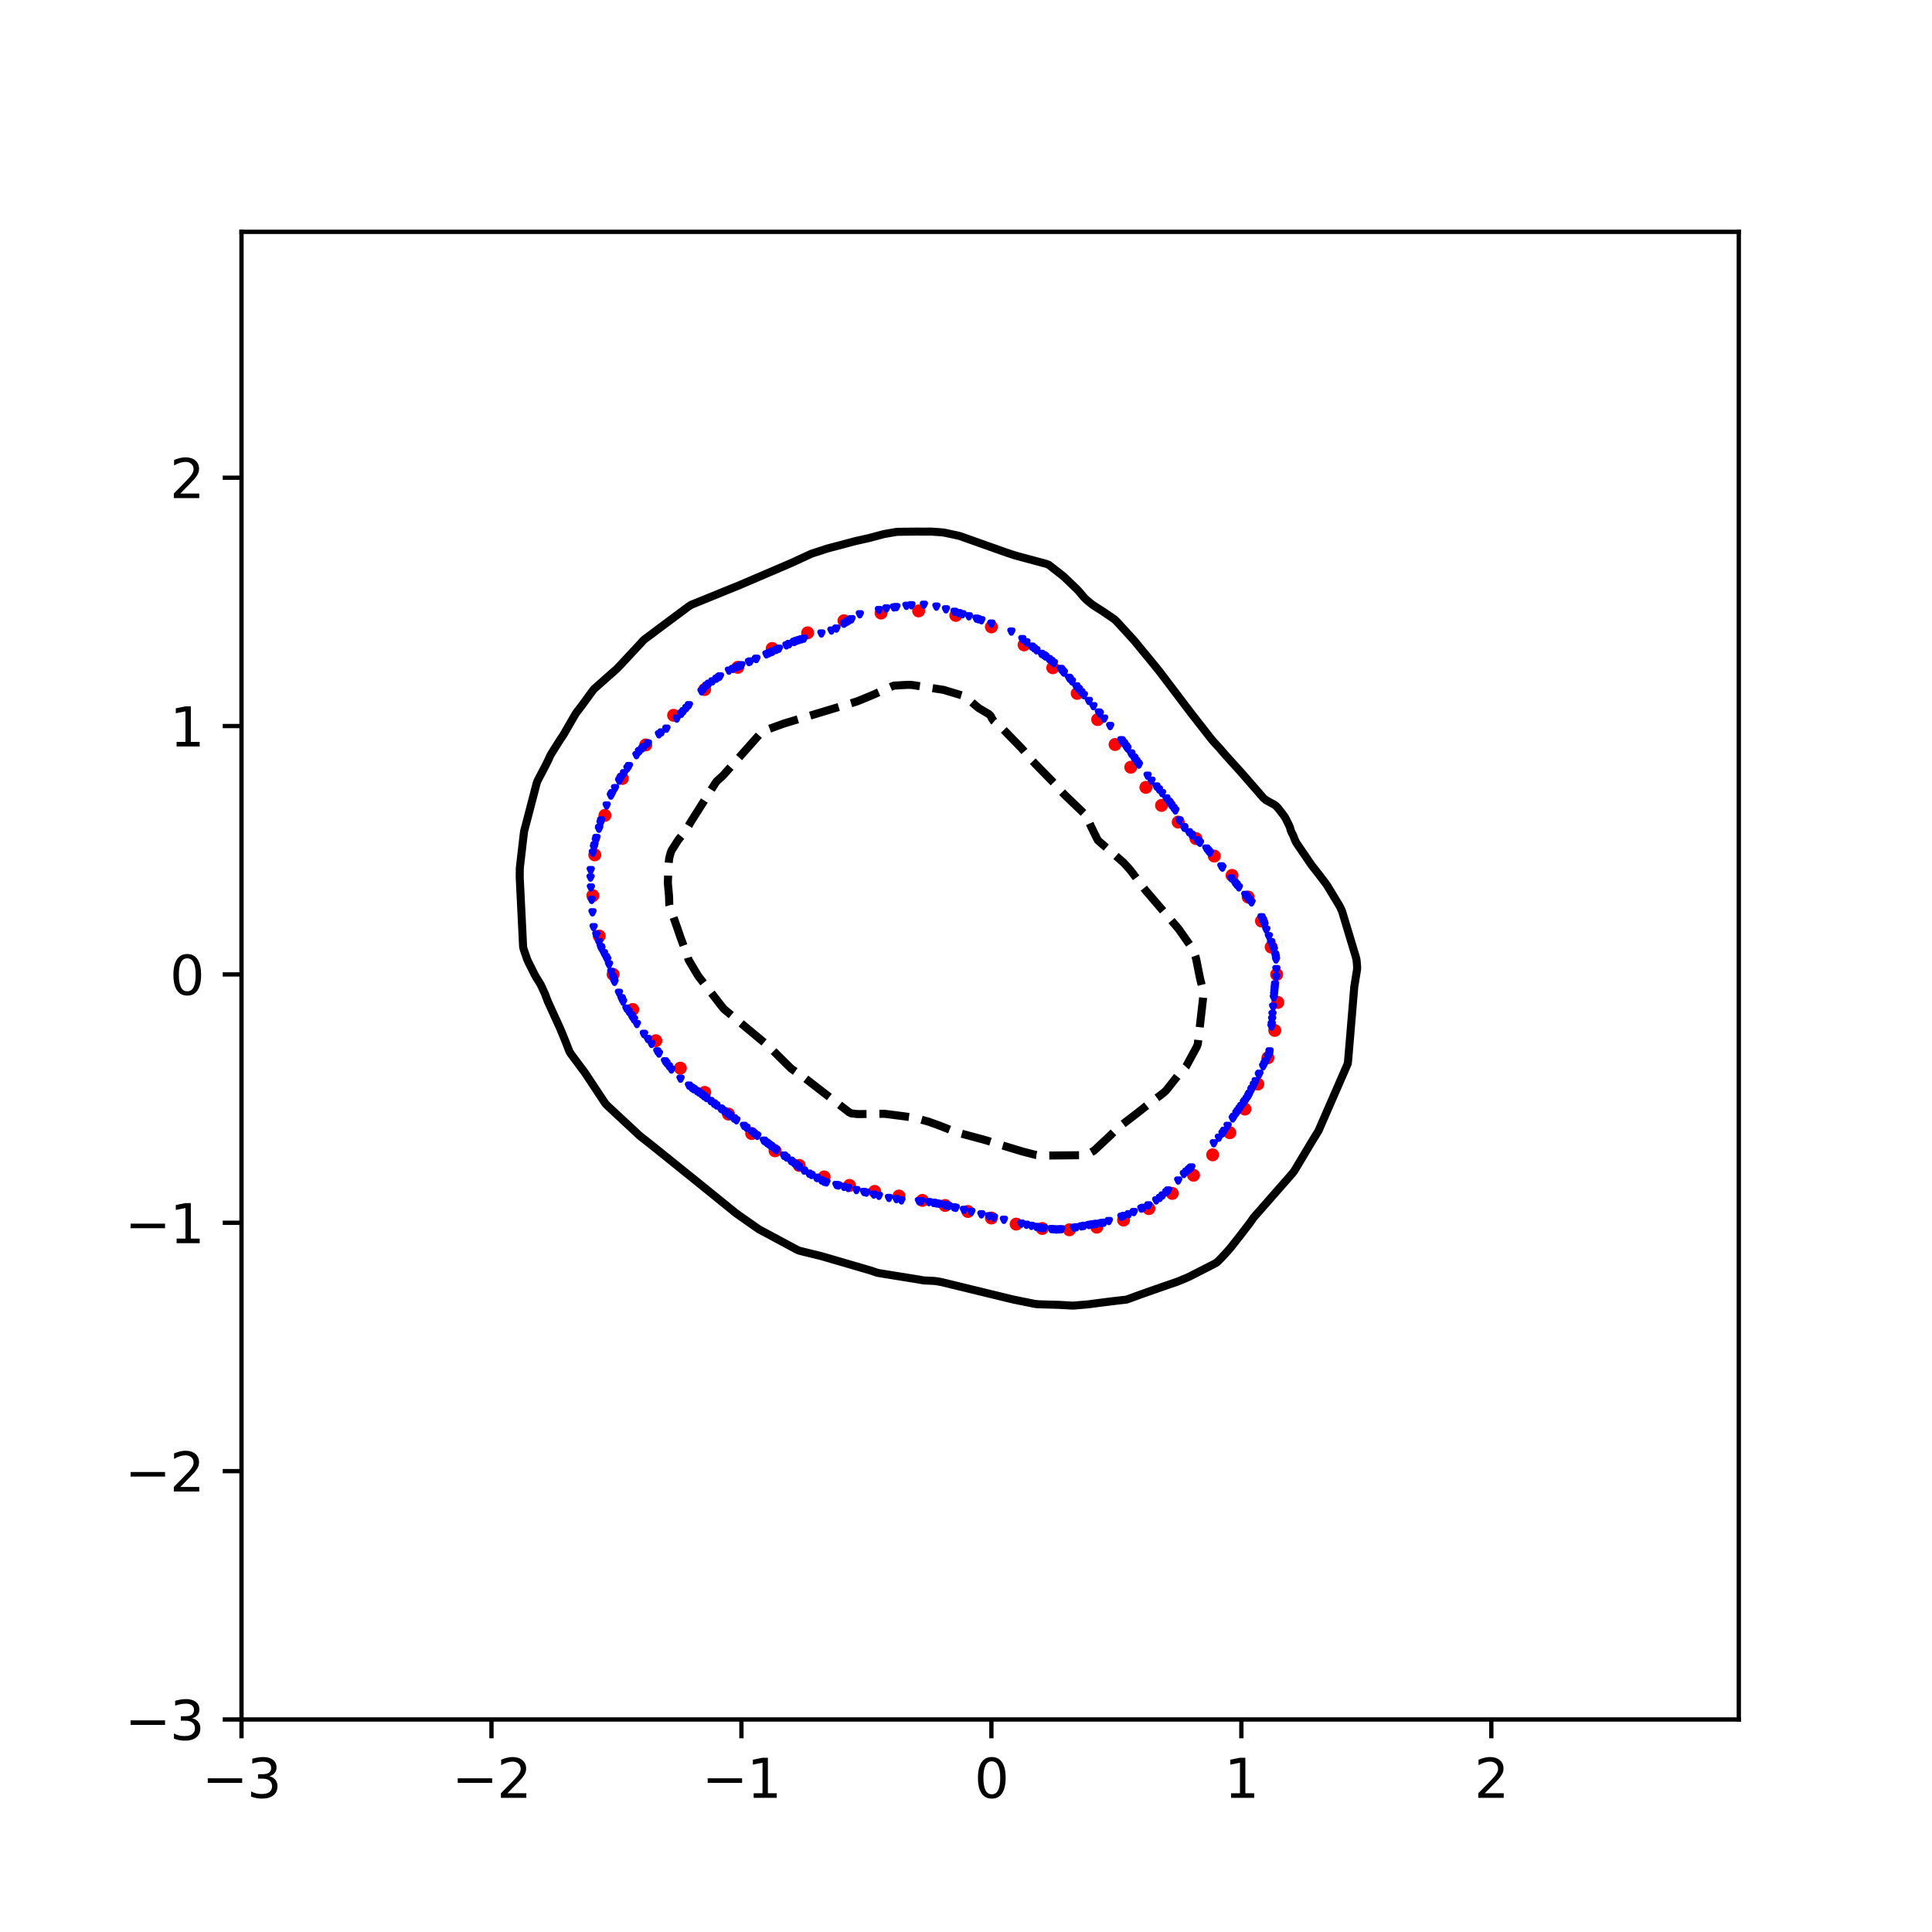 <?xml version="1.0" encoding="utf-8" standalone="no"?>
<!DOCTYPE svg PUBLIC "-//W3C//DTD SVG 1.1//EN"
  "http://www.w3.org/Graphics/SVG/1.1/DTD/svg11.dtd">
<svg xmlns:xlink="http://www.w3.org/1999/xlink" width="360pt" height="360pt" viewBox="0 0 360 360" xmlns="http://www.w3.org/2000/svg" version="1.1">
 <defs>
  <style type="text/css">*{stroke-linejoin: round; stroke-linecap: butt}</style>
 </defs>
 <g id="figure_1">
  <g id="patch_1">
   <path d="M 0 360 
L 360 360 
L 360 0 
L 0 0 
z
" style="fill: #ffffff"/>
  </g>
  <g id="axes_1">
   <g id="patch_2">
    <path d="M 45 320.4 
L 324 320.4 
L 324 43.2 
L 45 43.2 
z
" style="fill: #ffffff"/>
   </g>
   <g id="PathCollection_1">
    <defs>
     <path id="m02322497b9" d="M 0 0.707 
C 0.188 0.707 0.367 0.633 0.5 0.5 
C 0.633 0.367 0.707 0.188 0.707 0 
C 0.707 -0.188 0.633 -0.367 0.5 -0.5 
C 0.367 -0.633 0.188 -0.707 0 -0.707 
C -0.188 -0.707 -0.367 -0.633 -0.5 -0.5 
C -0.633 -0.367 -0.707 -0.188 -0.707 0 
C -0.707 0.188 -0.633 0.367 -0.5 0.5 
C -0.367 0.633 -0.188 0.707 0 0.707 
z
" style="stroke: #ff0000"/>
    </defs>
    <g clip-path="url(#p0b882d89ac)">
     <use xlink:href="#m02322497b9" x="237.886" y="181.569" style="fill: #ff0000; stroke: #ff0000"/>
     <use xlink:href="#m02322497b9" x="236.861" y="176.468" style="fill: #ff0000; stroke: #ff0000"/>
     <use xlink:href="#m02322497b9" x="235.058" y="171.623" style="fill: #ff0000; stroke: #ff0000"/>
     <use xlink:href="#m02322497b9" x="232.576" y="167.149" style="fill: #ff0000; stroke: #ff0000"/>
     <use xlink:href="#m02322497b9" x="229.574" y="163.115" style="fill: #ff0000; stroke: #ff0000"/>
     <use xlink:href="#m02322497b9" x="226.26" y="159.515" style="fill: #ff0000; stroke: #ff0000"/>
     <use xlink:href="#m02322497b9" x="222.856" y="156.26" style="fill: #ff0000; stroke: #ff0000"/>
     <use xlink:href="#m02322497b9" x="219.545" y="153.183" style="fill: #ff0000; stroke: #ff0000"/>
     <use xlink:href="#m02322497b9" x="216.434" y="150.072" style="fill: #ff0000; stroke: #ff0000"/>
     <use xlink:href="#m02322497b9" x="213.521" y="146.717" style="fill: #ff0000; stroke: #ff0000"/>
     <use xlink:href="#m02322497b9" x="210.699" y="142.959" style="fill: #ff0000; stroke: #ff0000"/>
     <use xlink:href="#m02322497b9" x="207.78" y="138.728" style="fill: #ff0000; stroke: #ff0000"/>
     <use xlink:href="#m02322497b9" x="204.532" y="134.079" style="fill: #ff0000; stroke: #ff0000"/>
     <use xlink:href="#m02322497b9" x="200.721" y="129.202" style="fill: #ff0000; stroke: #ff0000"/>
     <use xlink:href="#m02322497b9" x="196.173" y="124.426" style="fill: #ff0000; stroke: #ff0000"/>
     <use xlink:href="#m02322497b9" x="190.82" y="120.163" style="fill: #ff0000; stroke: #ff0000"/>
     <use xlink:href="#m02322497b9" x="184.733" y="116.815" style="fill: #ff0000; stroke: #ff0000"/>
     <use xlink:href="#m02322497b9" x="178.101" y="114.671" style="fill: #ff0000; stroke: #ff0000"/>
     <use xlink:href="#m02322497b9" x="171.172" y="113.835" style="fill: #ff0000; stroke: #ff0000"/>
     <use xlink:href="#m02322497b9" x="164.173" y="114.23" style="fill: #ff0000; stroke: #ff0000"/>
     <use xlink:href="#m02322497b9" x="157.257" y="115.663" style="fill: #ff0000; stroke: #ff0000"/>
     <use xlink:href="#m02322497b9" x="150.49" y="117.918" style="fill: #ff0000; stroke: #ff0000"/>
     <use xlink:href="#m02322497b9" x="143.888" y="120.835" style="fill: #ff0000; stroke: #ff0000"/>
     <use xlink:href="#m02322497b9" x="137.469" y="124.35" style="fill: #ff0000; stroke: #ff0000"/>
     <use xlink:href="#m02322497b9" x="131.3" y="128.48" style="fill: #ff0000; stroke: #ff0000"/>
     <use xlink:href="#m02322497b9" x="125.516" y="133.284" style="fill: #ff0000; stroke: #ff0000"/>
     <use xlink:href="#m02322497b9" x="120.322" y="138.808" style="fill: #ff0000; stroke: #ff0000"/>
     <use xlink:href="#m02322497b9" x="115.967" y="145.049" style="fill: #ff0000; stroke: #ff0000"/>
     <use xlink:href="#m02322497b9" x="112.719" y="151.932" style="fill: #ff0000; stroke: #ff0000"/>
     <use xlink:href="#m02322497b9" x="110.829" y="159.295" style="fill: #ff0000; stroke: #ff0000"/>
     <use xlink:href="#m02322497b9" x="110.466" y="166.891" style="fill: #ff0000; stroke: #ff0000"/>
     <use xlink:href="#m02322497b9" x="111.657" y="174.418" style="fill: #ff0000; stroke: #ff0000"/>
     <use xlink:href="#m02322497b9" x="114.244" y="181.569" style="fill: #ff0000; stroke: #ff0000"/>
     <use xlink:href="#m02322497b9" x="117.901" y="188.109" style="fill: #ff0000; stroke: #ff0000"/>
     <use xlink:href="#m02322497b9" x="122.209" y="193.925" style="fill: #ff0000; stroke: #ff0000"/>
     <use xlink:href="#m02322497b9" x="126.773" y="199.037" style="fill: #ff0000; stroke: #ff0000"/>
     <use xlink:href="#m02322497b9" x="131.316" y="203.552" style="fill: #ff0000; stroke: #ff0000"/>
     <use xlink:href="#m02322497b9" x="135.733" y="207.591" style="fill: #ff0000; stroke: #ff0000"/>
     <use xlink:href="#m02322497b9" x="140.062" y="211.224" style="fill: #ff0000; stroke: #ff0000"/>
     <use xlink:href="#m02322497b9" x="144.422" y="214.438" style="fill: #ff0000; stroke: #ff0000"/>
     <use xlink:href="#m02322497b9" x="148.915" y="217.156" style="fill: #ff0000; stroke: #ff0000"/>
     <use xlink:href="#m02322497b9" x="153.563" y="219.305" style="fill: #ff0000; stroke: #ff0000"/>
     <use xlink:href="#m02322497b9" x="158.293" y="220.884" style="fill: #ff0000; stroke: #ff0000"/>
     <use xlink:href="#m02322497b9" x="162.98" y="222.002" style="fill: #ff0000; stroke: #ff0000"/>
     <use xlink:href="#m02322497b9" x="167.518" y="222.86" style="fill: #ff0000; stroke: #ff0000"/>
     <use xlink:href="#m02322497b9" x="171.876" y="223.678" style="fill: #ff0000; stroke: #ff0000"/>
     <use xlink:href="#m02322497b9" x="176.114" y="224.621" style="fill: #ff0000; stroke: #ff0000"/>
     <use xlink:href="#m02322497b9" x="180.354" y="225.741" style="fill: #ff0000; stroke: #ff0000"/>
     <use xlink:href="#m02322497b9" x="184.733" y="226.959" style="fill: #ff0000; stroke: #ff0000"/>
     <use xlink:href="#m02322497b9" x="189.345" y="228.095" style="fill: #ff0000; stroke: #ff0000"/>
     <use xlink:href="#m02322497b9" x="194.21" y="228.908" style="fill: #ff0000; stroke: #ff0000"/>
     <use xlink:href="#m02322497b9" x="199.263" y="229.159" style="fill: #ff0000; stroke: #ff0000"/>
     <use xlink:href="#m02322497b9" x="204.367" y="228.665" style="fill: #ff0000; stroke: #ff0000"/>
     <use xlink:href="#m02322497b9" x="209.357" y="227.339" style="fill: #ff0000; stroke: #ff0000"/>
     <use xlink:href="#m02322497b9" x="214.079" y="225.205" style="fill: #ff0000; stroke: #ff0000"/>
     <use xlink:href="#m02322497b9" x="218.436" y="222.372" style="fill: #ff0000; stroke: #ff0000"/>
     <use xlink:href="#m02322497b9" x="222.394" y="218.987" style="fill: #ff0000; stroke: #ff0000"/>
     <use xlink:href="#m02322497b9" x="225.962" y="215.186" style="fill: #ff0000; stroke: #ff0000"/>
     <use xlink:href="#m02322497b9" x="229.158" y="211.061" style="fill: #ff0000; stroke: #ff0000"/>
     <use xlink:href="#m02322497b9" x="231.976" y="206.658" style="fill: #ff0000; stroke: #ff0000"/>
     <use xlink:href="#m02322497b9" x="234.37" y="201.996" style="fill: #ff0000; stroke: #ff0000"/>
     <use xlink:href="#m02322497b9" x="236.257" y="197.098" style="fill: #ff0000; stroke: #ff0000"/>
     <use xlink:href="#m02322497b9" x="237.535" y="192.004" style="fill: #ff0000; stroke: #ff0000"/>
     <use xlink:href="#m02322497b9" x="238.102" y="186.791" style="fill: #ff0000; stroke: #ff0000"/>
    </g>
   </g>
   <g id="PathCollection_2">
    <defs>
     <path id="m90bae971c0" d="M -0 0.274 
L 0.274 -0.274 
L -0.274 -0.274 
z
" style="stroke: #0000ff"/>
    </defs>
    <g clip-path="url(#p0b882d89ac)">
     <use xlink:href="#m90bae971c0" x="215.445" y="223.681" style="fill: #0000ff; stroke: #0000ff"/>
     <use xlink:href="#m90bae971c0" x="117.661" y="189.237" style="fill: #0000ff; stroke: #0000ff"/>
     <use xlink:href="#m90bae971c0" x="144.21" y="213.96" style="fill: #0000ff; stroke: #0000ff"/>
     <use xlink:href="#m90bae971c0" x="212.214" y="142.477" style="fill: #0000ff; stroke: #0000ff"/>
     <use xlink:href="#m90bae971c0" x="205.227" y="227.907" style="fill: #0000ff; stroke: #0000ff"/>
     <use xlink:href="#m90bae971c0" x="147.005" y="120.054" style="fill: #0000ff; stroke: #0000ff"/>
     <use xlink:href="#m90bae971c0" x="228.114" y="210.723" style="fill: #0000ff; stroke: #0000ff"/>
     <use xlink:href="#m90bae971c0" x="209.885" y="139.168" style="fill: #0000ff; stroke: #0000ff"/>
     <use xlink:href="#m90bae971c0" x="197.661" y="124.648" style="fill: #0000ff; stroke: #0000ff"/>
     <use xlink:href="#m90bae971c0" x="234.571" y="200.283" style="fill: #0000ff; stroke: #0000ff"/>
     <use xlink:href="#m90bae971c0" x="221.063" y="218.324" style="fill: #0000ff; stroke: #0000ff"/>
     <use xlink:href="#m90bae971c0" x="236.434" y="174.457" style="fill: #0000ff; stroke: #0000ff"/>
     <use xlink:href="#m90bae971c0" x="192.185" y="228.428" style="fill: #0000ff; stroke: #0000ff"/>
     <use xlink:href="#m90bae971c0" x="237.503" y="184.345" style="fill: #0000ff; stroke: #0000ff"/>
     <use xlink:href="#m90bae971c0" x="110.611" y="172.776" style="fill: #0000ff; stroke: #0000ff"/>
     <use xlink:href="#m90bae971c0" x="194.514" y="122.121" style="fill: #0000ff; stroke: #0000ff"/>
     <use xlink:href="#m90bae971c0" x="143.279" y="213.266" style="fill: #0000ff; stroke: #0000ff"/>
     <use xlink:href="#m90bae971c0" x="139.798" y="123.26" style="fill: #0000ff; stroke: #0000ff"/>
     <use xlink:href="#m90bae971c0" x="113.903" y="181.106" style="fill: #0000ff; stroke: #0000ff"/>
     <use xlink:href="#m90bae971c0" x="185.199" y="226.869" style="fill: #0000ff; stroke: #0000ff"/>
     <use xlink:href="#m90bae971c0" x="215.474" y="146.55" style="fill: #0000ff; stroke: #0000ff"/>
     <use xlink:href="#m90bae971c0" x="155.855" y="220.808" style="fill: #0000ff; stroke: #0000ff"/>
     <use xlink:href="#m90bae971c0" x="235.597" y="198.228" style="fill: #0000ff; stroke: #0000ff"/>
     <use xlink:href="#m90bae971c0" x="136.14" y="207.947" style="fill: #0000ff; stroke: #0000ff"/>
     <use xlink:href="#m90bae971c0" x="208.953" y="226.729" style="fill: #0000ff; stroke: #0000ff"/>
     <use xlink:href="#m90bae971c0" x="113.158" y="178.792" style="fill: #0000ff; stroke: #0000ff"/>
     <use xlink:href="#m90bae971c0" x="227.584" y="161.438" style="fill: #0000ff; stroke: #0000ff"/>
     <use xlink:href="#m90bae971c0" x="232.813" y="167.686" style="fill: #0000ff; stroke: #0000ff"/>
     <use xlink:href="#m90bae971c0" x="131.169" y="128.315" style="fill: #0000ff; stroke: #0000ff"/>
     <use xlink:href="#m90bae971c0" x="114.206" y="182.032" style="fill: #0000ff; stroke: #0000ff"/>
     <use xlink:href="#m90bae971c0" x="111.14" y="156.143" style="fill: #0000ff; stroke: #0000ff"/>
     <use xlink:href="#m90bae971c0" x="111.606" y="154.426" style="fill: #0000ff; stroke: #0000ff"/>
     <use xlink:href="#m90bae971c0" x="140.95" y="122.765" style="fill: #0000ff; stroke: #0000ff"/>
     <use xlink:href="#m90bae971c0" x="193.738" y="228.771" style="fill: #0000ff; stroke: #0000ff"/>
     <use xlink:href="#m90bae971c0" x="160.978" y="222.116" style="fill: #0000ff; stroke: #0000ff"/>
     <use xlink:href="#m90bae971c0" x="210.816" y="140.492" style="fill: #0000ff; stroke: #0000ff"/>
     <use xlink:href="#m90bae971c0" x="228.748" y="209.798" style="fill: #0000ff; stroke: #0000ff"/>
     <use xlink:href="#m90bae971c0" x="131.634" y="204.604" style="fill: #0000ff; stroke: #0000ff"/>
     <use xlink:href="#m90bae971c0" x="128.374" y="202.292" style="fill: #0000ff; stroke: #0000ff"/>
     <use xlink:href="#m90bae971c0" x="194.806" y="122.334" style="fill: #0000ff; stroke: #0000ff"/>
     <use xlink:href="#m90bae971c0" x="227.796" y="211.186" style="fill: #0000ff; stroke: #0000ff"/>
     <use xlink:href="#m90bae971c0" x="233.639" y="202.149" style="fill: #0000ff; stroke: #0000ff"/>
     <use xlink:href="#m90bae971c0" x="155.855" y="117.13" style="fill: #0000ff; stroke: #0000ff"/>
     <use xlink:href="#m90bae971c0" x="203.741" y="131.589" style="fill: #0000ff; stroke: #0000ff"/>
     <use xlink:href="#m90bae971c0" x="200.939" y="128.35" style="fill: #0000ff; stroke: #0000ff"/>
     <use xlink:href="#m90bae971c0" x="162.841" y="222.592" style="fill: #0000ff; stroke: #0000ff"/>
     <use xlink:href="#m90bae971c0" x="174.951" y="224.318" style="fill: #0000ff; stroke: #0000ff"/>
     <use xlink:href="#m90bae971c0" x="213.839" y="144.547" style="fill: #0000ff; stroke: #0000ff"/>
     <use xlink:href="#m90bae971c0" x="211.39" y="141.308" style="fill: #0000ff; stroke: #0000ff"/>
     <use xlink:href="#m90bae971c0" x="115.367" y="145.473" style="fill: #0000ff; stroke: #0000ff"/>
     <use xlink:href="#m90bae971c0" x="154.923" y="117.496" style="fill: #0000ff; stroke: #0000ff"/>
     <use xlink:href="#m90bae971c0" x="193.117" y="121.17" style="fill: #0000ff; stroke: #0000ff"/>
     <use xlink:href="#m90bae971c0" x="215.94" y="147.096" style="fill: #0000ff; stroke: #0000ff"/>
     <use xlink:href="#m90bae971c0" x="178.678" y="114.258" style="fill: #0000ff; stroke: #0000ff"/>
     <use xlink:href="#m90bae971c0" x="190.322" y="228.016" style="fill: #0000ff; stroke: #0000ff"/>
     <use xlink:href="#m90bae971c0" x="139.552" y="123.365" style="fill: #0000ff; stroke: #0000ff"/>
     <use xlink:href="#m90bae971c0" x="130.237" y="203.576" style="fill: #0000ff; stroke: #0000ff"/>
     <use xlink:href="#m90bae971c0" x="194.514" y="228.871" style="fill: #0000ff; stroke: #0000ff"/>
     <use xlink:href="#m90bae971c0" x="198.053" y="125.111" style="fill: #0000ff; stroke: #0000ff"/>
     <use xlink:href="#m90bae971c0" x="125.113" y="199.293" style="fill: #0000ff; stroke: #0000ff"/>
     <use xlink:href="#m90bae971c0" x="133.02" y="205.633" style="fill: #0000ff; stroke: #0000ff"/>
     <use xlink:href="#m90bae971c0" x="232.242" y="167.009" style="fill: #0000ff; stroke: #0000ff"/>
     <use xlink:href="#m90bae971c0" x="167.033" y="223.44" style="fill: #0000ff; stroke: #0000ff"/>
     <use xlink:href="#m90bae971c0" x="110.771" y="157.505" style="fill: #0000ff; stroke: #0000ff"/>
     <use xlink:href="#m90bae971c0" x="209.762" y="138.994" style="fill: #0000ff; stroke: #0000ff"/>
     <use xlink:href="#m90bae971c0" x="171.225" y="223.813" style="fill: #0000ff; stroke: #0000ff"/>
     <use xlink:href="#m90bae971c0" x="166.567" y="113.188" style="fill: #0000ff; stroke: #0000ff"/>
     <use xlink:href="#m90bae971c0" x="199.172" y="126.307" style="fill: #0000ff; stroke: #0000ff"/>
     <use xlink:href="#m90bae971c0" x="237.199" y="176.478" style="fill: #0000ff; stroke: #0000ff"/>
     <use xlink:href="#m90bae971c0" x="133.497" y="126.477" style="fill: #0000ff; stroke: #0000ff"/>
     <use xlink:href="#m90bae971c0" x="114.083" y="147.786" style="fill: #0000ff; stroke: #0000ff"/>
     <use xlink:href="#m90bae971c0" x="235.623" y="172.313" style="fill: #0000ff; stroke: #0000ff"/>
     <use xlink:href="#m90bae971c0" x="149.818" y="218.128" style="fill: #0000ff; stroke: #0000ff"/>
     <use xlink:href="#m90bae971c0" x="237.117" y="188.973" style="fill: #0000ff; stroke: #0000ff"/>
     <use xlink:href="#m90bae971c0" x="181.938" y="115.285" style="fill: #0000ff; stroke: #0000ff"/>
     <use xlink:href="#m90bae971c0" x="235.255" y="171.388" style="fill: #0000ff; stroke: #0000ff"/>
     <use xlink:href="#m90bae971c0" x="153.06" y="219.957" style="fill: #0000ff; stroke: #0000ff"/>
     <use xlink:href="#m90bae971c0" x="114.603" y="146.861" style="fill: #0000ff; stroke: #0000ff"/>
     <use xlink:href="#m90bae971c0" x="229.447" y="163.673" style="fill: #0000ff; stroke: #0000ff"/>
     <use xlink:href="#m90bae971c0" x="114.401" y="182.648" style="fill: #0000ff; stroke: #0000ff"/>
     <use xlink:href="#m90bae971c0" x="188.459" y="117.685" style="fill: #0000ff; stroke: #0000ff"/>
     <use xlink:href="#m90bae971c0" x="199.738" y="126.962" style="fill: #0000ff; stroke: #0000ff"/>
     <use xlink:href="#m90bae971c0" x="212.042" y="142.233" style="fill: #0000ff; stroke: #0000ff"/>
     <use xlink:href="#m90bae971c0" x="177.746" y="224.981" style="fill: #0000ff; stroke: #0000ff"/>
     <use xlink:href="#m90bae971c0" x="148.868" y="119.276" style="fill: #0000ff; stroke: #0000ff"/>
     <use xlink:href="#m90bae971c0" x="199.338" y="126.499" style="fill: #0000ff; stroke: #0000ff"/>
     <use xlink:href="#m90bae971c0" x="200.569" y="228.698" style="fill: #0000ff; stroke: #0000ff"/>
     <use xlink:href="#m90bae971c0" x="184.733" y="116.204" style="fill: #0000ff; stroke: #0000ff"/>
     <use xlink:href="#m90bae971c0" x="157.252" y="221.165" style="fill: #0000ff; stroke: #0000ff"/>
     <use xlink:href="#m90bae971c0" x="158.646" y="115.393" style="fill: #0000ff; stroke: #0000ff"/>
     <use xlink:href="#m90bae971c0" x="152.246" y="219.516" style="fill: #0000ff; stroke: #0000ff"/>
     <use xlink:href="#m90bae971c0" x="149.334" y="119.14" style="fill: #0000ff; stroke: #0000ff"/>
     <use xlink:href="#m90bae971c0" x="204.295" y="228.05" style="fill: #0000ff; stroke: #0000ff"/>
     <use xlink:href="#m90bae971c0" x="211.748" y="141.815" style="fill: #0000ff; stroke: #0000ff"/>
     <use xlink:href="#m90bae971c0" x="118.67" y="190.824" style="fill: #0000ff; stroke: #0000ff"/>
     <use xlink:href="#m90bae971c0" x="167.963" y="223.681" style="fill: #0000ff; stroke: #0000ff"/>
     <use xlink:href="#m90bae971c0" x="111.649" y="154.265" style="fill: #0000ff; stroke: #0000ff"/>
     <use xlink:href="#m90bae971c0" x="237.227" y="187.585" style="fill: #0000ff; stroke: #0000ff"/>
     <use xlink:href="#m90bae971c0" x="167.033" y="113.129" style="fill: #0000ff; stroke: #0000ff"/>
     <use xlink:href="#m90bae971c0" x="147.936" y="119.636" style="fill: #0000ff; stroke: #0000ff"/>
     <use xlink:href="#m90bae971c0" x="120.729" y="138.531" style="fill: #0000ff; stroke: #0000ff"/>
     <use xlink:href="#m90bae971c0" x="196.843" y="229.116" style="fill: #0000ff; stroke: #0000ff"/>
     <use xlink:href="#m90bae971c0" x="130.72" y="128.813" style="fill: #0000ff; stroke: #0000ff"/>
     <use xlink:href="#m90bae971c0" x="146.539" y="215.696" style="fill: #0000ff; stroke: #0000ff"/>
     <use xlink:href="#m90bae971c0" x="233.173" y="203.082" style="fill: #0000ff; stroke: #0000ff"/>
     <use xlink:href="#m90bae971c0" x="227.118" y="211.998" style="fill: #0000ff; stroke: #0000ff"/>
     <use xlink:href="#m90bae971c0" x="237.612" y="177.867" style="fill: #0000ff; stroke: #0000ff"/>
     <use xlink:href="#m90bae971c0" x="217.337" y="222.134" style="fill: #0000ff; stroke: #0000ff"/>
     <use xlink:href="#m90bae971c0" x="237.594" y="183.42" style="fill: #0000ff; stroke: #0000ff"/>
     <use xlink:href="#m90bae971c0" x="237.771" y="178.792" style="fill: #0000ff; stroke: #0000ff"/>
     <use xlink:href="#m90bae971c0" x="182.87" y="226.279" style="fill: #0000ff; stroke: #0000ff"/>
     <use xlink:href="#m90bae971c0" x="230.651" y="207.021" style="fill: #0000ff; stroke: #0000ff"/>
     <use xlink:href="#m90bae971c0" x="121.408" y="194.526" style="fill: #0000ff; stroke: #0000ff"/>
     <use xlink:href="#m90bae971c0" x="201.501" y="129" style="fill: #0000ff; stroke: #0000ff"/>
     <use xlink:href="#m90bae971c0" x="197.774" y="229.059" style="fill: #0000ff; stroke: #0000ff"/>
     <use xlink:href="#m90bae971c0" x="223.598" y="157.042" style="fill: #0000ff; stroke: #0000ff"/>
     <use xlink:href="#m90bae971c0" x="208.953" y="137.932" style="fill: #0000ff; stroke: #0000ff"/>
     <use xlink:href="#m90bae971c0" x="147.936" y="216.737" style="fill: #0000ff; stroke: #0000ff"/>
     <use xlink:href="#m90bae971c0" x="118.593" y="140.72" style="fill: #0000ff; stroke: #0000ff"/>
     <use xlink:href="#m90bae971c0" x="112.026" y="152.877" style="fill: #0000ff; stroke: #0000ff"/>
     <use xlink:href="#m90bae971c0" x="176.262" y="113.541" style="fill: #0000ff; stroke: #0000ff"/>
     <use xlink:href="#m90bae971c0" x="136.567" y="124.648" style="fill: #0000ff; stroke: #0000ff"/>
     <use xlink:href="#m90bae971c0" x="143.99" y="121.409" style="fill: #0000ff; stroke: #0000ff"/>
     <use xlink:href="#m90bae971c0" x="236.848" y="175.553" style="fill: #0000ff; stroke: #0000ff"/>
     <use xlink:href="#m90bae971c0" x="205.742" y="133.903" style="fill: #0000ff; stroke: #0000ff"/>
     <use xlink:href="#m90bae971c0" x="200.569" y="127.923" style="fill: #0000ff; stroke: #0000ff"/>
     <use xlink:href="#m90bae971c0" x="140.95" y="211.53" style="fill: #0000ff; stroke: #0000ff"/>
     <use xlink:href="#m90bae971c0" x="234.672" y="200.08" style="fill: #0000ff; stroke: #0000ff"/>
     <use xlink:href="#m90bae971c0" x="182.279" y="115.393" style="fill: #0000ff; stroke: #0000ff"/>
     <use xlink:href="#m90bae971c0" x="115.645" y="145.01" style="fill: #0000ff; stroke: #0000ff"/>
     <use xlink:href="#m90bae971c0" x="140.018" y="210.836" style="fill: #0000ff; stroke: #0000ff"/>
     <use xlink:href="#m90bae971c0" x="119.989" y="192.675" style="fill: #0000ff; stroke: #0000ff"/>
     <use xlink:href="#m90bae971c0" x="116.108" y="186.659" style="fill: #0000ff; stroke: #0000ff"/>
     <use xlink:href="#m90bae971c0" x="133.032" y="205.641" style="fill: #0000ff; stroke: #0000ff"/>
     <use xlink:href="#m90bae971c0" x="119.696" y="139.457" style="fill: #0000ff; stroke: #0000ff"/>
     <use xlink:href="#m90bae971c0" x="110.469" y="158.893" style="fill: #0000ff; stroke: #0000ff"/>
     <use xlink:href="#m90bae971c0" x="163.773" y="113.679" style="fill: #0000ff; stroke: #0000ff"/>
     <use xlink:href="#m90bae971c0" x="231.31" y="206.093" style="fill: #0000ff; stroke: #0000ff"/>
     <use xlink:href="#m90bae971c0" x="174.486" y="224.237" style="fill: #0000ff; stroke: #0000ff"/>
     <use xlink:href="#m90bae971c0" x="237.043" y="189.899" style="fill: #0000ff; stroke: #0000ff"/>
     <use xlink:href="#m90bae971c0" x="111.965" y="176.478" style="fill: #0000ff; stroke: #0000ff"/>
     <use xlink:href="#m90bae971c0" x="220.597" y="154.115" style="fill: #0000ff; stroke: #0000ff"/>
     <use xlink:href="#m90bae971c0" x="219.541" y="219.979" style="fill: #0000ff; stroke: #0000ff"/>
     <use xlink:href="#m90bae971c0" x="118.082" y="189.899" style="fill: #0000ff; stroke: #0000ff"/>
     <use xlink:href="#m90bae971c0" x="237.365" y="176.919" style="fill: #0000ff; stroke: #0000ff"/>
     <use xlink:href="#m90bae971c0" x="218.669" y="150.563" style="fill: #0000ff; stroke: #0000ff"/>
     <use xlink:href="#m90bae971c0" x="225.058" y="158.43" style="fill: #0000ff; stroke: #0000ff"/>
     <use xlink:href="#m90bae971c0" x="216.528" y="147.786" style="fill: #0000ff; stroke: #0000ff"/>
     <use xlink:href="#m90bae971c0" x="205.693" y="227.84" style="fill: #0000ff; stroke: #0000ff"/>
     <use xlink:href="#m90bae971c0" x="153.06" y="118.045" style="fill: #0000ff; stroke: #0000ff"/>
     <use xlink:href="#m90bae971c0" x="176.268" y="224.606" style="fill: #0000ff; stroke: #0000ff"/>
     <use xlink:href="#m90bae971c0" x="230.469" y="164.909" style="fill: #0000ff; stroke: #0000ff"/>
     <use xlink:href="#m90bae971c0" x="165.636" y="223.224" style="fill: #0000ff; stroke: #0000ff"/>
     <use xlink:href="#m90bae971c0" x="232.708" y="167.561" style="fill: #0000ff; stroke: #0000ff"/>
     <use xlink:href="#m90bae971c0" x="110.674" y="157.86" style="fill: #0000ff; stroke: #0000ff"/>
     <use xlink:href="#m90bae971c0" x="133.963" y="126.166" style="fill: #0000ff; stroke: #0000ff"/>
     <use xlink:href="#m90bae971c0" x="128.374" y="131.41" style="fill: #0000ff; stroke: #0000ff"/>
     <use xlink:href="#m90bae971c0" x="128.84" y="202.677" style="fill: #0000ff; stroke: #0000ff"/>
     <use xlink:href="#m90bae971c0" x="160.217" y="114.467" style="fill: #0000ff; stroke: #0000ff"/>
     <use xlink:href="#m90bae971c0" x="237.831" y="180.583" style="fill: #0000ff; stroke: #0000ff"/>
     <use xlink:href="#m90bae971c0" x="123.25" y="136.484" style="fill: #0000ff; stroke: #0000ff"/>
     <use xlink:href="#m90bae971c0" x="142.972" y="213.037" style="fill: #0000ff; stroke: #0000ff"/>
     <use xlink:href="#m90bae971c0" x="178.094" y="225.069" style="fill: #0000ff; stroke: #0000ff"/>
     <use xlink:href="#m90bae971c0" x="169.828" y="112.779" style="fill: #0000ff; stroke: #0000ff"/>
     <use xlink:href="#m90bae971c0" x="116.917" y="143.159" style="fill: #0000ff; stroke: #0000ff"/>
     <use xlink:href="#m90bae971c0" x="157.252" y="116.232" style="fill: #0000ff; stroke: #0000ff"/>
     <use xlink:href="#m90bae971c0" x="232.708" y="204.015" style="fill: #0000ff; stroke: #0000ff"/>
     <use xlink:href="#m90bae971c0" x="202.898" y="130.615" style="fill: #0000ff; stroke: #0000ff"/>
     <use xlink:href="#m90bae971c0" x="213.992" y="224.606" style="fill: #0000ff; stroke: #0000ff"/>
     <use xlink:href="#m90bae971c0" x="110.074" y="162.132" style="fill: #0000ff; stroke: #0000ff"/>
     <use xlink:href="#m90bae971c0" x="148.402" y="119.429" style="fill: #0000ff; stroke: #0000ff"/>
     <use xlink:href="#m90bae971c0" x="180.541" y="114.845" style="fill: #0000ff; stroke: #0000ff"/>
     <use xlink:href="#m90bae971c0" x="153.526" y="220.21" style="fill: #0000ff; stroke: #0000ff"/>
     <use xlink:href="#m90bae971c0" x="161.444" y="222.235" style="fill: #0000ff; stroke: #0000ff"/>
     <use xlink:href="#m90bae971c0" x="152.128" y="219.452" style="fill: #0000ff; stroke: #0000ff"/>
     <use xlink:href="#m90bae971c0" x="232.296" y="204.707" style="fill: #0000ff; stroke: #0000ff"/>
     <use xlink:href="#m90bae971c0" x="131.137" y="128.35" style="fill: #0000ff; stroke: #0000ff"/>
     <use xlink:href="#m90bae971c0" x="126.117" y="133.903" style="fill: #0000ff; stroke: #0000ff"/>
     <use xlink:href="#m90bae971c0" x="173.088" y="223.995" style="fill: #0000ff; stroke: #0000ff"/>
     <use xlink:href="#m90bae971c0" x="235.968" y="173.226" style="fill: #0000ff; stroke: #0000ff"/>
     <use xlink:href="#m90bae971c0" x="211.282" y="225.853" style="fill: #0000ff; stroke: #0000ff"/>
     <use xlink:href="#m90bae971c0" x="174.02" y="224.157" style="fill: #0000ff; stroke: #0000ff"/>
     <use xlink:href="#m90bae971c0" x="223.392" y="156.856" style="fill: #0000ff; stroke: #0000ff"/>
     <use xlink:href="#m90bae971c0" x="235.828" y="197.766" style="fill: #0000ff; stroke: #0000ff"/>
     <use xlink:href="#m90bae971c0" x="159.581" y="221.759" style="fill: #0000ff; stroke: #0000ff"/>
     <use xlink:href="#m90bae971c0" x="143.744" y="121.519" style="fill: #0000ff; stroke: #0000ff"/>
     <use xlink:href="#m90bae971c0" x="140.484" y="211.183" style="fill: #0000ff; stroke: #0000ff"/>
     <use xlink:href="#m90bae971c0" x="157.848" y="115.855" style="fill: #0000ff; stroke: #0000ff"/>
     <use xlink:href="#m90bae971c0" x="204.761" y="132.769" style="fill: #0000ff; stroke: #0000ff"/>
     <use xlink:href="#m90bae971c0" x="124.182" y="135.78" style="fill: #0000ff; stroke: #0000ff"/>
     <use xlink:href="#m90bae971c0" x="168.896" y="112.896" style="fill: #0000ff; stroke: #0000ff"/>
     <use xlink:href="#m90bae971c0" x="145.142" y="120.891" style="fill: #0000ff; stroke: #0000ff"/>
     <use xlink:href="#m90bae971c0" x="116.729" y="187.942" style="fill: #0000ff; stroke: #0000ff"/>
     <use xlink:href="#m90bae971c0" x="136.762" y="208.409" style="fill: #0000ff; stroke: #0000ff"/>
     <use xlink:href="#m90bae971c0" x="193.117" y="228.634" style="fill: #0000ff; stroke: #0000ff"/>
     <use xlink:href="#m90bae971c0" x="196.377" y="123.556" style="fill: #0000ff; stroke: #0000ff"/>
     <use xlink:href="#m90bae971c0" x="209.062" y="138.068" style="fill: #0000ff; stroke: #0000ff"/>
     <use xlink:href="#m90bae971c0" x="131.154" y="204.245" style="fill: #0000ff; stroke: #0000ff"/>
     <use xlink:href="#m90bae971c0" x="195.44" y="122.797" style="fill: #0000ff; stroke: #0000ff"/>
     <use xlink:href="#m90bae971c0" x="217.979" y="149.638" style="fill: #0000ff; stroke: #0000ff"/>
     <use xlink:href="#m90bae971c0" x="134.429" y="206.677" style="fill: #0000ff; stroke: #0000ff"/>
     <use xlink:href="#m90bae971c0" x="221.995" y="155.526" style="fill: #0000ff; stroke: #0000ff"/>
     <use xlink:href="#m90bae971c0" x="232.824" y="203.782" style="fill: #0000ff; stroke: #0000ff"/>
     <use xlink:href="#m90bae971c0" x="201.966" y="228.44" style="fill: #0000ff; stroke: #0000ff"/>
     <use xlink:href="#m90bae971c0" x="176.349" y="224.627" style="fill: #0000ff; stroke: #0000ff"/>
     <use xlink:href="#m90bae971c0" x="153.992" y="220.332" style="fill: #0000ff; stroke: #0000ff"/>
     <use xlink:href="#m90bae971c0" x="124.637" y="198.691" style="fill: #0000ff; stroke: #0000ff"/>
     <use xlink:href="#m90bae971c0" x="146.073" y="215.349" style="fill: #0000ff; stroke: #0000ff"/>
     <use xlink:href="#m90bae971c0" x="122.785" y="136.836" style="fill: #0000ff; stroke: #0000ff"/>
     <use xlink:href="#m90bae971c0" x="221.529" y="217.934" style="fill: #0000ff; stroke: #0000ff"/>
     <use xlink:href="#m90bae971c0" x="131.634" y="127.768" style="fill: #0000ff; stroke: #0000ff"/>
     <use xlink:href="#m90bae971c0" x="179.609" y="225.453" style="fill: #0000ff; stroke: #0000ff"/>
     <use xlink:href="#m90bae971c0" x="133.497" y="205.986" style="fill: #0000ff; stroke: #0000ff"/>
     <use xlink:href="#m90bae971c0" x="236.29" y="196.84" style="fill: #0000ff; stroke: #0000ff"/>
     <use xlink:href="#m90bae971c0" x="220.597" y="218.767" style="fill: #0000ff; stroke: #0000ff"/>
     <use xlink:href="#m90bae971c0" x="119.058" y="140.045" style="fill: #0000ff; stroke: #0000ff"/>
     <use xlink:href="#m90bae971c0" x="142.351" y="212.574" style="fill: #0000ff; stroke: #0000ff"/>
     <use xlink:href="#m90bae971c0" x="192.25" y="120.483" style="fill: #0000ff; stroke: #0000ff"/>
     <use xlink:href="#m90bae971c0" x="120.699" y="193.601" style="fill: #0000ff; stroke: #0000ff"/>
     <use xlink:href="#m90bae971c0" x="126.955" y="132.978" style="fill: #0000ff; stroke: #0000ff"/>
     <use xlink:href="#m90bae971c0" x="171.691" y="223.83" style="fill: #0000ff; stroke: #0000ff"/>
     <use xlink:href="#m90bae971c0" x="146.077" y="215.351" style="fill: #0000ff; stroke: #0000ff"/>
     <use xlink:href="#m90bae971c0" x="127.374" y="132.515" style="fill: #0000ff; stroke: #0000ff"/>
     <use xlink:href="#m90bae971c0" x="147.081" y="120.02" style="fill: #0000ff; stroke: #0000ff"/>
     <use xlink:href="#m90bae971c0" x="221.995" y="217.543" style="fill: #0000ff; stroke: #0000ff"/>
     <use xlink:href="#m90bae971c0" x="110.107" y="165.372" style="fill: #0000ff; stroke: #0000ff"/>
     <use xlink:href="#m90bae971c0" x="131.169" y="204.255" style="fill: #0000ff; stroke: #0000ff"/>
     <use xlink:href="#m90bae971c0" x="122.473" y="195.915" style="fill: #0000ff; stroke: #0000ff"/>
     <use xlink:href="#m90bae971c0" x="236.566" y="195.915" style="fill: #0000ff; stroke: #0000ff"/>
     <use xlink:href="#m90bae971c0" x="237.809" y="182.032" style="fill: #0000ff; stroke: #0000ff"/>
     <use xlink:href="#m90bae971c0" x="134.895" y="207.023" style="fill: #0000ff; stroke: #0000ff"/>
     <use xlink:href="#m90bae971c0" x="122.785" y="196.32" style="fill: #0000ff; stroke: #0000ff"/>
     <use xlink:href="#m90bae971c0" x="223.085" y="156.579" style="fill: #0000ff; stroke: #0000ff"/>
     <use xlink:href="#m90bae971c0" x="126.977" y="132.954" style="fill: #0000ff; stroke: #0000ff"/>
     <use xlink:href="#m90bae971c0" x="192.651" y="120.801" style="fill: #0000ff; stroke: #0000ff"/>
     <use xlink:href="#m90bae971c0" x="176.815" y="224.745" style="fill: #0000ff; stroke: #0000ff"/>
     <use xlink:href="#m90bae971c0" x="201.035" y="128.461" style="fill: #0000ff; stroke: #0000ff"/>
     <use xlink:href="#m90bae971c0" x="173.946" y="224.144" style="fill: #0000ff; stroke: #0000ff"/>
     <use xlink:href="#m90bae971c0" x="200.103" y="228.784" style="fill: #0000ff; stroke: #0000ff"/>
     <use xlink:href="#m90bae971c0" x="200.538" y="127.887" style="fill: #0000ff; stroke: #0000ff"/>
     <use xlink:href="#m90bae971c0" x="209.419" y="226.571" style="fill: #0000ff; stroke: #0000ff"/>
     <use xlink:href="#m90bae971c0" x="227.779" y="161.67" style="fill: #0000ff; stroke: #0000ff"/>
     <use xlink:href="#m90bae971c0" x="237.365" y="185.874" style="fill: #0000ff; stroke: #0000ff"/>
     <use xlink:href="#m90bae971c0" x="221.529" y="155.074" style="fill: #0000ff; stroke: #0000ff"/>
     <use xlink:href="#m90bae971c0" x="113.935" y="148.032" style="fill: #0000ff; stroke: #0000ff"/>
     <use xlink:href="#m90bae971c0" x="137.224" y="208.754" style="fill: #0000ff; stroke: #0000ff"/>
     <use xlink:href="#m90bae971c0" x="112.913" y="178.329" style="fill: #0000ff; stroke: #0000ff"/>
     <use xlink:href="#m90bae971c0" x="191.254" y="228.222" style="fill: #0000ff; stroke: #0000ff"/>
     <use xlink:href="#m90bae971c0" x="141.109" y="211.649" style="fill: #0000ff; stroke: #0000ff"/>
     <use xlink:href="#m90bae971c0" x="135.826" y="207.714" style="fill: #0000ff; stroke: #0000ff"/>
     <use xlink:href="#m90bae971c0" x="137.689" y="124.166" style="fill: #0000ff; stroke: #0000ff"/>
     <use xlink:href="#m90bae971c0" x="236.933" y="191.287" style="fill: #0000ff; stroke: #0000ff"/>
     <use xlink:href="#m90bae971c0" x="111.625" y="175.553" style="fill: #0000ff; stroke: #0000ff"/>
     <use xlink:href="#m90bae971c0" x="235.07" y="170.925" style="fill: #0000ff; stroke: #0000ff"/>
     <use xlink:href="#m90bae971c0" x="117.788" y="189.436" style="fill: #0000ff; stroke: #0000ff"/>
     <use xlink:href="#m90bae971c0" x="210.739" y="140.382" style="fill: #0000ff; stroke: #0000ff"/>
     <use xlink:href="#m90bae971c0" x="230.379" y="207.419" style="fill: #0000ff; stroke: #0000ff"/>
     <use xlink:href="#m90bae971c0" x="142.813" y="121.938" style="fill: #0000ff; stroke: #0000ff"/>
     <use xlink:href="#m90bae971c0" x="230.979" y="206.558" style="fill: #0000ff; stroke: #0000ff"/>
     <use xlink:href="#m90bae971c0" x="148.561" y="217.202" style="fill: #0000ff; stroke: #0000ff"/>
     <use xlink:href="#m90bae971c0" x="177.872" y="114.004" style="fill: #0000ff; stroke: #0000ff"/>
     <use xlink:href="#m90bae971c0" x="113.486" y="179.718" style="fill: #0000ff; stroke: #0000ff"/>
     <use xlink:href="#m90bae971c0" x="138.155" y="123.965" style="fill: #0000ff; stroke: #0000ff"/>
     <use xlink:href="#m90bae971c0" x="119.194" y="139.919" style="fill: #0000ff; stroke: #0000ff"/>
     <use xlink:href="#m90bae971c0" x="217.803" y="149.402" style="fill: #0000ff; stroke: #0000ff"/>
     <use xlink:href="#m90bae971c0" x="111.115" y="174.164" style="fill: #0000ff; stroke: #0000ff"/>
     <use xlink:href="#m90bae971c0" x="113.045" y="150.1" style="fill: #0000ff; stroke: #0000ff"/>
     <use xlink:href="#m90bae971c0" x="232.593" y="204.245" style="fill: #0000ff; stroke: #0000ff"/>
     <use xlink:href="#m90bae971c0" x="142.813" y="212.919" style="fill: #0000ff; stroke: #0000ff"/>
     <use xlink:href="#m90bae971c0" x="229.7" y="208.409" style="fill: #0000ff; stroke: #0000ff"/>
     <use xlink:href="#m90bae971c0" x="150.731" y="218.694" style="fill: #0000ff; stroke: #0000ff"/>
     <use xlink:href="#m90bae971c0" x="147.319" y="216.277" style="fill: #0000ff; stroke: #0000ff"/>
     <use xlink:href="#m90bae971c0" x="111.022" y="156.579" style="fill: #0000ff; stroke: #0000ff"/>
     <use xlink:href="#m90bae971c0" x="214.557" y="145.473" style="fill: #0000ff; stroke: #0000ff"/>
     <use xlink:href="#m90bae971c0" x="123.908" y="197.766" style="fill: #0000ff; stroke: #0000ff"/>
     <use xlink:href="#m90bae971c0" x="175.883" y="224.509" style="fill: #0000ff; stroke: #0000ff"/>
     <use xlink:href="#m90bae971c0" x="112.537" y="177.621" style="fill: #0000ff; stroke: #0000ff"/>
     <use xlink:href="#m90bae971c0" x="230.379" y="164.802" style="fill: #0000ff; stroke: #0000ff"/>
     <use xlink:href="#m90bae971c0" x="218.269" y="150.026" style="fill: #0000ff; stroke: #0000ff"/>
     <use xlink:href="#m90bae971c0" x="231.967" y="205.17" style="fill: #0000ff; stroke: #0000ff"/>
     <use xlink:href="#m90bae971c0" x="156.231" y="220.904" style="fill: #0000ff; stroke: #0000ff"/>
     <use xlink:href="#m90bae971c0" x="190.498" y="119.095" style="fill: #0000ff; stroke: #0000ff"/>
     <use xlink:href="#m90bae971c0" x="195.911" y="229.025" style="fill: #0000ff; stroke: #0000ff"/>
     <use xlink:href="#m90bae971c0" x="110.246" y="167.686" style="fill: #0000ff; stroke: #0000ff"/>
     <use xlink:href="#m90bae971c0" x="221.849" y="217.665" style="fill: #0000ff; stroke: #0000ff"/>
     <use xlink:href="#m90bae971c0" x="181.007" y="225.807" style="fill: #0000ff; stroke: #0000ff"/>
     <use xlink:href="#m90bae971c0" x="110.041" y="163.521" style="fill: #0000ff; stroke: #0000ff"/>
     <use xlink:href="#m90bae971c0" x="220.697" y="154.265" style="fill: #0000ff; stroke: #0000ff"/>
     <use xlink:href="#m90bae971c0" x="202.898" y="228.268" style="fill: #0000ff; stroke: #0000ff"/>
     <use xlink:href="#m90bae971c0" x="233.979" y="201.468" style="fill: #0000ff; stroke: #0000ff"/>
     <use xlink:href="#m90bae971c0" x="144.676" y="214.307" style="fill: #0000ff; stroke: #0000ff"/>
     <use xlink:href="#m90bae971c0" x="118.127" y="189.969" style="fill: #0000ff; stroke: #0000ff"/>
     <use xlink:href="#m90bae971c0" x="165.17" y="113.376" style="fill: #0000ff; stroke: #0000ff"/>
     <use xlink:href="#m90bae971c0" x="203.83" y="228.122" style="fill: #0000ff; stroke: #0000ff"/>
     <use xlink:href="#m90bae971c0" x="217.674" y="221.83" style="fill: #0000ff; stroke: #0000ff"/>
     <use xlink:href="#m90bae971c0" x="226.172" y="213.037" style="fill: #0000ff; stroke: #0000ff"/>
     <use xlink:href="#m90bae971c0" x="124.182" y="198.114" style="fill: #0000ff; stroke: #0000ff"/>
     <use xlink:href="#m90bae971c0" x="229.913" y="208.098" style="fill: #0000ff; stroke: #0000ff"/>
     <use xlink:href="#m90bae971c0" x="209.419" y="138.517" style="fill: #0000ff; stroke: #0000ff"/>
     <use xlink:href="#m90bae971c0" x="211.282" y="141.154" style="fill: #0000ff; stroke: #0000ff"/>
     <use xlink:href="#m90bae971c0" x="147.471" y="216.39" style="fill: #0000ff; stroke: #0000ff"/>
     <use xlink:href="#m90bae971c0" x="146.539" y="120.264" style="fill: #0000ff; stroke: #0000ff"/>
     <use xlink:href="#m90bae971c0" x="142.347" y="212.572" style="fill: #0000ff; stroke: #0000ff"/>
     <use xlink:href="#m90bae971c0" x="201.966" y="129.538" style="fill: #0000ff; stroke: #0000ff"/>
     <use xlink:href="#m90bae971c0" x="232.422" y="167.223" style="fill: #0000ff; stroke: #0000ff"/>
     <use xlink:href="#m90bae971c0" x="139.087" y="210.142" style="fill: #0000ff; stroke: #0000ff"/>
     <use xlink:href="#m90bae971c0" x="134.268" y="206.558" style="fill: #0000ff; stroke: #0000ff"/>
     <use xlink:href="#m90bae971c0" x="225.255" y="158.665" style="fill: #0000ff; stroke: #0000ff"/>
     <use xlink:href="#m90bae971c0" x="115.798" y="185.997" style="fill: #0000ff; stroke: #0000ff"/>
     <use xlink:href="#m90bae971c0" x="143.744" y="213.613" style="fill: #0000ff; stroke: #0000ff"/>
     <use xlink:href="#m90bae971c0" x="129.115" y="202.856" style="fill: #0000ff; stroke: #0000ff"/>
     <use xlink:href="#m90bae971c0" x="151.197" y="218.947" style="fill: #0000ff; stroke: #0000ff"/>
     <use xlink:href="#m90bae971c0" x="113.825" y="148.249" style="fill: #0000ff; stroke: #0000ff"/>
     <use xlink:href="#m90bae971c0" x="116.281" y="144.084" style="fill: #0000ff; stroke: #0000ff"/>
     <use xlink:href="#m90bae971c0" x="236.9" y="175.688" style="fill: #0000ff; stroke: #0000ff"/>
     <use xlink:href="#m90bae971c0" x="114.346" y="182.494" style="fill: #0000ff; stroke: #0000ff"/>
     <use xlink:href="#m90bae971c0" x="233.286" y="202.856" style="fill: #0000ff; stroke: #0000ff"/>
     <use xlink:href="#m90bae971c0" x="195.911" y="123.172" style="fill: #0000ff; stroke: #0000ff"/>
     <use xlink:href="#m90bae971c0" x="237.545" y="183.883" style="fill: #0000ff; stroke: #0000ff"/>
     <use xlink:href="#m90bae971c0" x="237.462" y="184.808" style="fill: #0000ff; stroke: #0000ff"/>
     <use xlink:href="#m90bae971c0" x="158.649" y="115.39" style="fill: #0000ff; stroke: #0000ff"/>
     <use xlink:href="#m90bae971c0" x="196.377" y="229.076" style="fill: #0000ff; stroke: #0000ff"/>
     <use xlink:href="#m90bae971c0" x="204.942" y="132.978" style="fill: #0000ff; stroke: #0000ff"/>
     <use xlink:href="#m90bae971c0" x="158.184" y="115.664" style="fill: #0000ff; stroke: #0000ff"/>
     <use xlink:href="#m90bae971c0" x="129.836" y="203.319" style="fill: #0000ff; stroke: #0000ff"/>
     <use xlink:href="#m90bae971c0" x="194.048" y="121.844" style="fill: #0000ff; stroke: #0000ff"/>
     <use xlink:href="#m90bae971c0" x="163.773" y="222.829" style="fill: #0000ff; stroke: #0000ff"/>
     <use xlink:href="#m90bae971c0" x="114.511" y="182.957" style="fill: #0000ff; stroke: #0000ff"/>
     <use xlink:href="#m90bae971c0" x="231.776" y="205.438" style="fill: #0000ff; stroke: #0000ff"/>
     <use xlink:href="#m90bae971c0" x="132.771" y="126.962" style="fill: #0000ff; stroke: #0000ff"/>
     <use xlink:href="#m90bae971c0" x="138.621" y="209.795" style="fill: #0000ff; stroke: #0000ff"/>
     <use xlink:href="#m90bae971c0" x="135.516" y="207.484" style="fill: #0000ff; stroke: #0000ff"/>
     <use xlink:href="#m90bae971c0" x="119.99" y="139.186" style="fill: #0000ff; stroke: #0000ff"/>
     <use xlink:href="#m90bae971c0" x="216.649" y="222.755" style="fill: #0000ff; stroke: #0000ff"/>
     <use xlink:href="#m90bae971c0" x="216.136" y="223.218" style="fill: #0000ff; stroke: #0000ff"/>
     <use xlink:href="#m90bae971c0" x="212.986" y="225.069" style="fill: #0000ff; stroke: #0000ff"/>
     <use xlink:href="#m90bae971c0" x="201.501" y="228.526" style="fill: #0000ff; stroke: #0000ff"/>
     <use xlink:href="#m90bae971c0" x="236.97" y="190.824" style="fill: #0000ff; stroke: #0000ff"/>
     <use xlink:href="#m90bae971c0" x="119.99" y="192.677" style="fill: #0000ff; stroke: #0000ff"/>
     <use xlink:href="#m90bae971c0" x="233.204" y="168.148" style="fill: #0000ff; stroke: #0000ff"/>
     <use xlink:href="#m90bae971c0" x="235.502" y="172.005" style="fill: #0000ff; stroke: #0000ff"/>
     <use xlink:href="#m90bae971c0" x="174.486" y="113.041" style="fill: #0000ff; stroke: #0000ff"/>
     <use xlink:href="#m90bae971c0" x="132.1" y="127.41" style="fill: #0000ff; stroke: #0000ff"/>
     <use xlink:href="#m90bae971c0" x="217.337" y="148.777" style="fill: #0000ff; stroke: #0000ff"/>
     <use xlink:href="#m90bae971c0" x="232.032" y="166.76" style="fill: #0000ff; stroke: #0000ff"/>
     <use xlink:href="#m90bae971c0" x="135.361" y="207.368" style="fill: #0000ff; stroke: #0000ff"/>
     <use xlink:href="#m90bae971c0" x="222.126" y="155.654" style="fill: #0000ff; stroke: #0000ff"/>
     <use xlink:href="#m90bae971c0" x="187.062" y="227.294" style="fill: #0000ff; stroke: #0000ff"/>
     <use xlink:href="#m90bae971c0" x="203.364" y="228.193" style="fill: #0000ff; stroke: #0000ff"/>
     <use xlink:href="#m90bae971c0" x="136.758" y="208.407" style="fill: #0000ff; stroke: #0000ff"/>
     <use xlink:href="#m90bae971c0" x="236.521" y="196.377" style="fill: #0000ff; stroke: #0000ff"/>
     <use xlink:href="#m90bae971c0" x="110.404" y="169.999" style="fill: #0000ff; stroke: #0000ff"/>
     <use xlink:href="#m90bae971c0" x="209.43" y="138.531" style="fill: #0000ff; stroke: #0000ff"/>
     <use xlink:href="#m90bae971c0" x="137.224" y="124.366" style="fill: #0000ff; stroke: #0000ff"/>
     <use xlink:href="#m90bae971c0" x="115.891" y="186.196" style="fill: #0000ff; stroke: #0000ff"/>
     <use xlink:href="#m90bae971c0" x="132.397" y="205.17" style="fill: #0000ff; stroke: #0000ff"/>
     <use xlink:href="#m90bae971c0" x="235.366" y="198.691" style="fill: #0000ff; stroke: #0000ff"/>
     <use xlink:href="#m90bae971c0" x="194.048" y="228.818" style="fill: #0000ff; stroke: #0000ff"/>
     <use xlink:href="#m90bae971c0" x="144.676" y="121.101" style="fill: #0000ff; stroke: #0000ff"/>
     <use xlink:href="#m90bae971c0" x="230.845" y="165.354" style="fill: #0000ff; stroke: #0000ff"/>
     <use xlink:href="#m90bae971c0" x="112.072" y="176.742" style="fill: #0000ff; stroke: #0000ff"/>
     <use xlink:href="#m90bae971c0" x="115.798" y="144.787" style="fill: #0000ff; stroke: #0000ff"/>
     <use xlink:href="#m90bae971c0" x="111.9" y="153.34" style="fill: #0000ff; stroke: #0000ff"/>
     <use xlink:href="#m90bae971c0" x="134.157" y="126.036" style="fill: #0000ff; stroke: #0000ff"/>
     <use xlink:href="#m90bae971c0" x="143.593" y="213.5" style="fill: #0000ff; stroke: #0000ff"/>
     <use xlink:href="#m90bae971c0" x="219.013" y="151.026" style="fill: #0000ff; stroke: #0000ff"/>
     <use xlink:href="#m90bae971c0" x="135.826" y="124.966" style="fill: #0000ff; stroke: #0000ff"/>
     <use xlink:href="#m90bae971c0" x="210.35" y="226.253" style="fill: #0000ff; stroke: #0000ff"/>
     <use xlink:href="#m90bae971c0" x="158.045" y="221.367" style="fill: #0000ff; stroke: #0000ff"/>
     <use xlink:href="#m90bae971c0" x="184.267" y="226.633" style="fill: #0000ff; stroke: #0000ff"/>
     <use xlink:href="#m90bae971c0" x="224.789" y="158.117" style="fill: #0000ff; stroke: #0000ff"/>
     <use xlink:href="#m90bae971c0" x="117.195" y="142.753" style="fill: #0000ff; stroke: #0000ff"/>
     <use xlink:href="#m90bae971c0" x="149.8" y="119.005" style="fill: #0000ff; stroke: #0000ff"/>
     <use xlink:href="#m90bae971c0" x="237.42" y="185.271" style="fill: #0000ff; stroke: #0000ff"/>
     <use xlink:href="#m90bae971c0" x="130.703" y="203.902" style="fill: #0000ff; stroke: #0000ff"/>
     <use xlink:href="#m90bae971c0" x="206.868" y="135.292" style="fill: #0000ff; stroke: #0000ff"/>
     <use xlink:href="#m90bae971c0" x="179.341" y="114.467" style="fill: #0000ff; stroke: #0000ff"/>
     <use xlink:href="#m90bae971c0" x="115.332" y="185.002" style="fill: #0000ff; stroke: #0000ff"/>
     <use xlink:href="#m90bae971c0" x="143.279" y="121.728" style="fill: #0000ff; stroke: #0000ff"/>
     <use xlink:href="#m90bae971c0" x="212.679" y="225.21" style="fill: #0000ff; stroke: #0000ff"/>
     <use xlink:href="#m90bae971c0" x="182.87" y="115.579" style="fill: #0000ff; stroke: #0000ff"/>
     <use xlink:href="#m90bae971c0" x="172.157" y="112.692" style="fill: #0000ff; stroke: #0000ff"/>
     <use xlink:href="#m90bae971c0" x="148.111" y="119.557" style="fill: #0000ff; stroke: #0000ff"/>
     <use xlink:href="#m90bae971c0" x="191.254" y="119.693" style="fill: #0000ff; stroke: #0000ff"/>
     <use xlink:href="#m90bae971c0" x="219.774" y="152.877" style="fill: #0000ff; stroke: #0000ff"/>
     <use xlink:href="#m90bae971c0" x="129.305" y="202.978" style="fill: #0000ff; stroke: #0000ff"/>
     <use xlink:href="#m90bae971c0" x="210.088" y="139.457" style="fill: #0000ff; stroke: #0000ff"/>
     <use xlink:href="#m90bae971c0" x="197.774" y="124.782" style="fill: #0000ff; stroke: #0000ff"/>
     <use xlink:href="#m90bae971c0" x="237.731" y="178.329" style="fill: #0000ff; stroke: #0000ff"/>
     <use xlink:href="#m90bae971c0" x="198.24" y="125.332" style="fill: #0000ff; stroke: #0000ff"/>
     <use xlink:href="#m90bae971c0" x="230.078" y="164.446" style="fill: #0000ff; stroke: #0000ff"/>
     <use xlink:href="#m90bae971c0" x="140.875" y="122.797" style="fill: #0000ff; stroke: #0000ff"/>
     <use xlink:href="#m90bae971c0" x="117.144" y="188.51" style="fill: #0000ff; stroke: #0000ff"/>
     <use xlink:href="#m90bae971c0" x="225.447" y="158.893" style="fill: #0000ff; stroke: #0000ff"/>
     <use xlink:href="#m90bae971c0" x="206.624" y="227.523" style="fill: #0000ff; stroke: #0000ff"/>
     <use xlink:href="#m90bae971c0" x="148.402" y="217.084" style="fill: #0000ff; stroke: #0000ff"/>
     <use xlink:href="#m90bae971c0" x="127.908" y="131.925" style="fill: #0000ff; stroke: #0000ff"/>
     <use xlink:href="#m90bae971c0" x="197.309" y="229.088" style="fill: #0000ff; stroke: #0000ff"/>
     <use xlink:href="#m90bae971c0" x="148.868" y="217.431" style="fill: #0000ff; stroke: #0000ff"/>
     <use xlink:href="#m90bae971c0" x="126.812" y="201.005" style="fill: #0000ff; stroke: #0000ff"/>
    </g>
   </g>
   <g id="matplotlib.axis_1">
    <g id="xtick_1">
     <g id="line2d_1">
      <defs>
       <path id="mfe234f2b7e" d="M 0 0 
L 0 3.5 
" style="stroke: #000000; stroke-width: 0.8"/>
      </defs>
      <g>
       <use xlink:href="#mfe234f2b7e" x="45" y="320.4" style="stroke: #000000; stroke-width: 0.8"/>
      </g>
     </g>
     <g id="text_1">
      <!-- −3 -->
      <g transform="translate(37.629 334.998)scale(0.1 -0.1)">
       <defs>
        <path id="DejaVuSans-2212" d="M 678 2272 
L 4684 2272 
L 4684 1741 
L 678 1741 
L 678 2272 
z
" transform="scale(0.016)"/>
        <path id="DejaVuSans-33" d="M 2597 2516 
Q 3050 2419 3304 2112 
Q 3559 1806 3559 1356 
Q 3559 666 3084 287 
Q 2609 -91 1734 -91 
Q 1441 -91 1130 -33 
Q 819 25 488 141 
L 488 750 
Q 750 597 1062 519 
Q 1375 441 1716 441 
Q 2309 441 2620 675 
Q 2931 909 2931 1356 
Q 2931 1769 2642 2001 
Q 2353 2234 1838 2234 
L 1294 2234 
L 1294 2753 
L 1863 2753 
Q 2328 2753 2575 2939 
Q 2822 3125 2822 3475 
Q 2822 3834 2567 4026 
Q 2313 4219 1838 4219 
Q 1578 4219 1281 4162 
Q 984 4106 628 3988 
L 628 4550 
Q 988 4650 1302 4700 
Q 1616 4750 1894 4750 
Q 2613 4750 3031 4423 
Q 3450 4097 3450 3541 
Q 3450 3153 3228 2886 
Q 3006 2619 2597 2516 
z
" transform="scale(0.016)"/>
       </defs>
       <use xlink:href="#DejaVuSans-2212"/>
       <use xlink:href="#DejaVuSans-33" x="83.789"/>
      </g>
     </g>
    </g>
    <g id="xtick_2">
     <g id="line2d_2">
      <g>
       <use xlink:href="#mfe234f2b7e" x="91.578" y="320.4" style="stroke: #000000; stroke-width: 0.8"/>
      </g>
     </g>
     <g id="text_2">
      <!-- −2 -->
      <g transform="translate(84.207 334.998)scale(0.1 -0.1)">
       <defs>
        <path id="DejaVuSans-32" d="M 1228 531 
L 3431 531 
L 3431 0 
L 469 0 
L 469 531 
Q 828 903 1448 1529 
Q 2069 2156 2228 2338 
Q 2531 2678 2651 2914 
Q 2772 3150 2772 3378 
Q 2772 3750 2511 3984 
Q 2250 4219 1831 4219 
Q 1534 4219 1204 4116 
Q 875 4013 500 3803 
L 500 4441 
Q 881 4594 1212 4672 
Q 1544 4750 1819 4750 
Q 2544 4750 2975 4387 
Q 3406 4025 3406 3419 
Q 3406 3131 3298 2873 
Q 3191 2616 2906 2266 
Q 2828 2175 2409 1742 
Q 1991 1309 1228 531 
z
" transform="scale(0.016)"/>
       </defs>
       <use xlink:href="#DejaVuSans-2212"/>
       <use xlink:href="#DejaVuSans-32" x="83.789"/>
      </g>
     </g>
    </g>
    <g id="xtick_3">
     <g id="line2d_3">
      <g>
       <use xlink:href="#mfe234f2b7e" x="138.155" y="320.4" style="stroke: #000000; stroke-width: 0.8"/>
      </g>
     </g>
     <g id="text_3">
      <!-- −1 -->
      <g transform="translate(130.784 334.998)scale(0.1 -0.1)">
       <defs>
        <path id="DejaVuSans-31" d="M 794 531 
L 1825 531 
L 1825 4091 
L 703 3866 
L 703 4441 
L 1819 4666 
L 2450 4666 
L 2450 531 
L 3481 531 
L 3481 0 
L 794 0 
L 794 531 
z
" transform="scale(0.016)"/>
       </defs>
       <use xlink:href="#DejaVuSans-2212"/>
       <use xlink:href="#DejaVuSans-31" x="83.789"/>
      </g>
     </g>
    </g>
    <g id="xtick_4">
     <g id="line2d_4">
      <g>
       <use xlink:href="#mfe234f2b7e" x="184.733" y="320.4" style="stroke: #000000; stroke-width: 0.8"/>
      </g>
     </g>
     <g id="text_4">
      <!-- 0 -->
      <g transform="translate(181.552 334.998)scale(0.1 -0.1)">
       <defs>
        <path id="DejaVuSans-30" d="M 2034 4250 
Q 1547 4250 1301 3770 
Q 1056 3291 1056 2328 
Q 1056 1369 1301 889 
Q 1547 409 2034 409 
Q 2525 409 2770 889 
Q 3016 1369 3016 2328 
Q 3016 3291 2770 3770 
Q 2525 4250 2034 4250 
z
M 2034 4750 
Q 2819 4750 3233 4129 
Q 3647 3509 3647 2328 
Q 3647 1150 3233 529 
Q 2819 -91 2034 -91 
Q 1250 -91 836 529 
Q 422 1150 422 2328 
Q 422 3509 836 4129 
Q 1250 4750 2034 4750 
z
" transform="scale(0.016)"/>
       </defs>
       <use xlink:href="#DejaVuSans-30"/>
      </g>
     </g>
    </g>
    <g id="xtick_5">
     <g id="line2d_5">
      <g>
       <use xlink:href="#mfe234f2b7e" x="231.311" y="320.4" style="stroke: #000000; stroke-width: 0.8"/>
      </g>
     </g>
     <g id="text_5">
      <!-- 1 -->
      <g transform="translate(228.129 334.998)scale(0.1 -0.1)">
       <use xlink:href="#DejaVuSans-31"/>
      </g>
     </g>
    </g>
    <g id="xtick_6">
     <g id="line2d_6">
      <g>
       <use xlink:href="#mfe234f2b7e" x="277.888" y="320.4" style="stroke: #000000; stroke-width: 0.8"/>
      </g>
     </g>
     <g id="text_6">
      <!-- 2 -->
      <g transform="translate(274.707 334.998)scale(0.1 -0.1)">
       <use xlink:href="#DejaVuSans-32"/>
      </g>
     </g>
    </g>
   </g>
   <g id="matplotlib.axis_2">
    <g id="ytick_1">
     <g id="line2d_7">
      <defs>
       <path id="mda7a26bf1a" d="M 0 0 
L -3.5 0 
" style="stroke: #000000; stroke-width: 0.8"/>
      </defs>
      <g>
       <use xlink:href="#mda7a26bf1a" x="45" y="320.4" style="stroke: #000000; stroke-width: 0.8"/>
      </g>
     </g>
     <g id="text_7">
      <!-- −3 -->
      <g transform="translate(23.258 324.199)scale(0.1 -0.1)">
       <use xlink:href="#DejaVuSans-2212"/>
       <use xlink:href="#DejaVuSans-33" x="83.789"/>
      </g>
     </g>
    </g>
    <g id="ytick_2">
     <g id="line2d_8">
      <g>
       <use xlink:href="#mda7a26bf1a" x="45" y="274.123" style="stroke: #000000; stroke-width: 0.8"/>
      </g>
     </g>
     <g id="text_8">
      <!-- −2 -->
      <g transform="translate(23.258 277.922)scale(0.1 -0.1)">
       <use xlink:href="#DejaVuSans-2212"/>
       <use xlink:href="#DejaVuSans-32" x="83.789"/>
      </g>
     </g>
    </g>
    <g id="ytick_3">
     <g id="line2d_9">
      <g>
       <use xlink:href="#mda7a26bf1a" x="45" y="227.846" style="stroke: #000000; stroke-width: 0.8"/>
      </g>
     </g>
     <g id="text_9">
      <!-- −1 -->
      <g transform="translate(23.258 231.645)scale(0.1 -0.1)">
       <use xlink:href="#DejaVuSans-2212"/>
       <use xlink:href="#DejaVuSans-31" x="83.789"/>
      </g>
     </g>
    </g>
    <g id="ytick_4">
     <g id="line2d_10">
      <g>
       <use xlink:href="#mda7a26bf1a" x="45" y="181.569" style="stroke: #000000; stroke-width: 0.8"/>
      </g>
     </g>
     <g id="text_10">
      <!-- 0 -->
      <g transform="translate(31.637 185.368)scale(0.1 -0.1)">
       <use xlink:href="#DejaVuSans-30"/>
      </g>
     </g>
    </g>
    <g id="ytick_5">
     <g id="line2d_11">
      <g>
       <use xlink:href="#mda7a26bf1a" x="45" y="135.291" style="stroke: #000000; stroke-width: 0.8"/>
      </g>
     </g>
     <g id="text_11">
      <!-- 1 -->
      <g transform="translate(31.637 139.091)scale(0.1 -0.1)">
       <use xlink:href="#DejaVuSans-31"/>
      </g>
     </g>
    </g>
    <g id="ytick_6">
     <g id="line2d_12">
      <g>
       <use xlink:href="#mda7a26bf1a" x="45" y="89.014" style="stroke: #000000; stroke-width: 0.8"/>
      </g>
     </g>
     <g id="text_12">
      <!-- 2 -->
      <g transform="translate(31.637 92.814)scale(0.1 -0.1)">
       <use xlink:href="#DejaVuSans-32"/>
      </g>
     </g>
    </g>
   </g>
   <g id="PathCollection_3">
    <path d="M 192.185 214.995 
L 191.768 214.888 
L 191.72 214.876 
L 191.254 214.757 
L 190.788 214.638 
L 190.322 214.506 
L 190.053 214.425 
L 189.856 214.366 
L 189.391 214.224 
L 188.925 214.082 
L 188.531 213.963 
L 188.459 213.941 
L 187.993 213.799 
L 187.528 213.657 
L 187.062 213.516 
L 187.01 213.5 
L 186.596 213.374 
L 186.13 213.232 
L 185.664 213.089 
L 185.5 213.037 
L 185.199 212.941 
L 184.733 212.793 
L 184.267 212.646 
L 184.043 212.574 
L 183.801 212.498 
L 183.336 212.364 
L 182.87 212.238 
L 182.404 212.113 
L 182.4 212.112 
L 181.938 211.988 
L 181.472 211.863 
L 181.007 211.738 
L 180.674 211.649 
L 180.541 211.613 
L 180.075 211.488 
L 179.609 211.363 
L 179.144 211.238 
L 178.948 211.186 
L 178.678 211.114 
L 178.212 210.975 
L 177.746 210.8 
L 177.553 210.723 
L 177.28 210.616 
L 176.815 210.431 
L 176.383 210.26 
L 176.349 210.247 
L 175.883 210.063 
L 175.417 209.878 
L 175.203 209.798 
L 174.952 209.705 
L 174.486 209.535 
L 174.02 209.366 
L 173.934 209.335 
L 173.554 209.201 
L 173.088 209.028 
L 172.623 208.894 
L 172.547 208.872 
L 172.157 208.769 
L 171.691 208.638 
L 171.225 208.5 
L 170.92 208.409 
L 170.76 208.367 
L 170.294 208.249 
L 169.828 208.189 
L 169.362 208.128 
L 168.896 208.066 
L 168.431 208.002 
L 168.027 207.947 
L 167.965 207.939 
L 167.499 207.879 
L 167.033 207.82 
L 166.568 207.76 
L 166.102 207.701 
L 165.636 207.641 
L 165.17 207.582 
L 164.705 207.541 
L 164.239 207.546 
L 163.773 207.551 
L 163.307 207.557 
L 162.841 207.562 
L 162.376 207.567 
L 161.91 207.573 
L 161.444 207.578 
L 160.978 207.583 
L 160.513 207.588 
L 160.047 207.591 
L 159.581 207.575 
L 159.115 207.512 
L 158.814 207.484 
L 158.649 207.469 
L 158.184 207.229 
L 157.915 207.021 
L 157.718 206.868 
L 157.316 206.558 
L 157.252 206.509 
L 156.786 206.15 
L 156.716 206.095 
L 156.321 205.79 
L 156.116 205.633 
L 155.855 205.431 
L 155.516 205.17 
L 155.389 205.072 
L 154.923 204.713 
L 154.915 204.707 
L 154.457 204.354 
L 154.315 204.244 
L 153.992 203.992 
L 153.718 203.782 
L 153.526 203.632 
L 153.119 203.319 
L 153.06 203.273 
L 152.594 202.911 
L 152.523 202.856 
L 152.129 202.55 
L 151.926 202.393 
L 151.663 202.189 
L 151.33 201.931 
L 151.197 201.828 
L 150.733 201.468 
L 150.731 201.466 
L 150.265 201.105 
L 150.137 201.005 
L 149.8 200.764 
L 149.491 200.542 
L 149.334 200.435 
L 148.868 200.116 
L 148.814 200.079 
L 148.402 199.797 
L 148.143 199.617 
L 147.937 199.473 
L 147.478 199.154 
L 147.471 199.148 
L 147.005 198.71 
L 146.986 198.691 
L 146.539 198.247 
L 146.521 198.228 
L 146.073 197.783 
L 146.056 197.766 
L 145.608 197.32 
L 145.591 197.303 
L 145.142 196.857 
L 145.125 196.84 
L 144.676 196.395 
L 144.659 196.377 
L 144.21 195.932 
L 144.193 195.915 
L 143.745 195.47 
L 143.726 195.452 
L 143.279 195.007 
L 143.259 194.989 
L 142.813 194.609 
L 142.713 194.526 
L 142.347 194.221 
L 142.158 194.063 
L 141.881 193.833 
L 141.602 193.601 
L 141.416 193.446 
L 141.046 193.138 
L 140.95 193.058 
L 140.49 192.675 
L 140.484 192.67 
L 140.018 192.282 
L 139.935 192.212 
L 139.553 191.894 
L 139.379 191.75 
L 139.087 191.506 
L 138.823 191.287 
L 138.621 191.118 
L 138.268 190.824 
L 138.155 190.73 
L 137.712 190.361 
L 137.689 190.343 
L 137.224 189.955 
L 137.156 189.898 
L 136.758 189.567 
L 136.6 189.436 
L 136.292 189.179 
L 136.045 188.973 
L 135.826 188.791 
L 135.489 188.51 
L 135.361 188.403 
L 134.933 188.047 
L 134.895 188.011 
L 134.54 187.585 
L 134.429 187.442 
L 134.181 187.122 
L 133.963 186.842 
L 133.822 186.659 
L 133.497 186.241 
L 133.463 186.196 
L 133.103 185.734 
L 133.032 185.641 
L 132.744 185.271 
L 132.566 185.041 
L 132.385 184.808 
L 132.1 184.44 
L 132.026 184.345 
L 131.667 183.882 
L 131.634 183.84 
L 131.308 183.42 
L 131.169 183.24 
L 130.949 182.957 
L 130.703 182.639 
L 130.59 182.494 
L 130.237 182.039 
L 130.231 182.031 
L 129.921 181.569 
L 129.771 181.316 
L 129.647 181.106 
L 129.372 180.643 
L 129.306 180.532 
L 129.097 180.18 
L 128.84 179.748 
L 128.822 179.718 
L 128.547 179.255 
L 128.374 178.964 
L 128.288 178.792 
L 128.158 178.329 
L 127.987 177.866 
L 127.908 177.654 
L 127.815 177.404 
L 127.644 176.941 
L 127.472 176.478 
L 127.442 176.398 
L 127.3 176.015 
L 127.129 175.553 
L 126.977 175.142 
L 126.957 175.09 
L 126.786 174.627 
L 126.63 174.164 
L 126.511 173.804 
L 126.475 173.702 
L 126.313 173.239 
L 126.151 172.776 
L 126.045 172.476 
L 125.988 172.313 
L 125.826 171.85 
L 125.663 171.388 
L 125.579 171.148 
L 125.501 170.925 
L 125.338 170.462 
L 125.176 169.999 
L 125.114 169.821 
L 125.014 169.537 
L 124.851 169.074 
L 124.712 168.611 
L 124.698 168.148 
L 124.686 167.685 
L 124.675 167.223 
L 124.648 166.778 
L 124.647 166.76 
L 124.604 166.297 
L 124.561 165.834 
L 124.519 165.372 
L 124.476 164.909 
L 124.443 164.446 
L 124.462 163.983 
L 124.48 163.521 
L 124.496 163.058 
L 124.512 162.595 
L 124.528 162.132 
L 124.549 161.669 
L 124.584 161.207 
L 124.619 160.744 
L 124.648 160.363 
L 124.654 160.281 
L 124.721 159.818 
L 124.845 159.356 
L 124.97 158.893 
L 125.114 158.525 
L 125.157 158.43 
L 125.457 157.967 
L 125.579 157.776 
L 125.752 157.505 
L 126.045 157.042 
L 126.045 157.041 
L 126.338 156.579 
L 126.511 156.343 
L 126.694 156.116 
L 126.977 155.774 
L 127.069 155.653 
L 127.402 155.191 
L 127.442 155.134 
L 127.735 154.728 
L 127.908 154.486 
L 128.067 154.265 
L 128.35 153.802 
L 128.374 153.759 
L 128.608 153.34 
L 128.84 152.963 
L 128.895 152.877 
L 129.188 152.414 
L 129.306 152.228 
L 129.481 151.951 
L 129.771 151.493 
L 129.774 151.488 
L 130.067 151.026 
L 130.237 150.758 
L 130.36 150.563 
L 130.654 150.1 
L 130.703 150.022 
L 130.947 149.637 
L 131.169 149.287 
L 131.24 149.175 
L 131.533 148.712 
L 131.634 148.552 
L 131.826 148.249 
L 132.1 147.816 
L 132.119 147.786 
L 132.412 147.324 
L 132.566 147.081 
L 132.706 146.861 
L 132.999 146.398 
L 133.032 146.346 
L 133.292 145.935 
L 133.497 145.65 
L 133.657 145.472 
L 133.963 145.199 
L 134.175 145.01 
L 134.429 144.783 
L 134.68 144.547 
L 134.895 144.319 
L 135.104 144.084 
L 135.361 143.795 
L 135.515 143.621 
L 135.826 143.271 
L 135.927 143.159 
L 136.292 142.748 
L 136.338 142.696 
L 136.75 142.233 
L 136.758 142.224 
L 137.161 141.77 
L 137.224 141.7 
L 137.572 141.308 
L 137.689 141.176 
L 137.984 140.845 
L 138.155 140.652 
L 138.395 140.382 
L 138.621 140.128 
L 138.807 139.919 
L 139.087 139.604 
L 139.218 139.456 
L 139.553 139.08 
L 139.63 138.994 
L 140.018 138.556 
L 140.041 138.531 
L 140.452 138.068 
L 140.484 138.033 
L 140.864 137.605 
L 140.95 137.509 
L 141.275 137.143 
L 141.416 136.985 
L 141.687 136.68 
L 141.881 136.461 
L 142.256 136.217 
L 142.347 136.173 
L 142.813 136.004 
L 143.279 135.835 
L 143.501 135.754 
L 143.745 135.666 
L 144.21 135.497 
L 144.676 135.328 
L 144.775 135.291 
L 145.142 135.158 
L 145.608 134.989 
L 146.053 134.829 
L 146.073 134.821 
L 146.539 134.681 
L 147.005 134.54 
L 147.471 134.4 
L 147.582 134.366 
L 147.937 134.259 
L 148.402 134.118 
L 148.868 133.978 
L 149.115 133.903 
L 149.334 133.837 
L 149.8 133.696 
L 150.265 133.556 
L 150.648 133.44 
L 150.731 133.415 
L 151.197 133.275 
L 151.663 133.134 
L 152.129 132.993 
L 152.181 132.978 
L 152.594 132.853 
L 153.06 132.712 
L 153.526 132.571 
L 153.713 132.515 
L 153.992 132.431 
L 154.457 132.29 
L 154.923 132.15 
L 155.246 132.052 
L 155.389 132.009 
L 155.855 131.868 
L 156.321 131.728 
L 156.779 131.589 
L 156.786 131.587 
L 157.252 131.446 
L 157.718 131.306 
L 158.184 131.164 
L 158.312 131.127 
L 158.649 131.025 
L 159.115 130.872 
L 159.581 130.731 
L 159.766 130.664 
L 160.047 130.558 
L 160.513 130.368 
L 160.916 130.201 
L 160.978 130.175 
L 161.444 129.983 
L 161.91 129.79 
L 162.035 129.738 
L 162.376 129.596 
L 162.841 129.393 
L 163.106 129.275 
L 163.307 129.186 
L 163.773 128.979 
L 164.146 128.813 
L 164.239 128.771 
L 164.705 128.564 
L 165.17 128.357 
L 165.185 128.35 
L 165.636 128.149 
L 166.102 127.944 
L 166.239 127.887 
L 166.568 127.754 
L 167.033 127.73 
L 167.499 127.704 
L 167.965 127.677 
L 168.431 127.65 
L 168.896 127.624 
L 169.362 127.614 
L 169.828 127.628 
L 170.294 127.685 
L 170.76 127.763 
L 171.225 127.829 
L 171.621 127.887 
L 171.691 127.897 
L 172.157 127.972 
L 172.623 128.048 
L 173.088 128.122 
L 173.554 128.194 
L 174.02 128.267 
L 174.486 128.339 
L 174.556 128.35 
L 174.952 128.411 
L 175.417 128.484 
L 175.883 128.556 
L 176.349 128.702 
L 176.706 128.813 
L 176.815 128.846 
L 177.28 128.986 
L 177.746 129.126 
L 178.212 129.266 
L 178.243 129.275 
L 178.678 129.406 
L 179.144 129.546 
L 179.609 129.686 
L 179.718 129.738 
L 180.075 129.986 
L 180.325 130.201 
L 180.541 130.387 
L 180.863 130.664 
L 181.007 130.788 
L 181.401 131.127 
L 181.472 131.188 
L 181.938 131.589 
L 181.938 131.589 
L 182.404 131.962 
L 182.547 132.052 
L 182.87 132.242 
L 183.334 132.515 
L 183.336 132.516 
L 183.801 132.79 
L 184.121 132.978 
L 184.267 133.064 
L 184.638 133.44 
L 184.733 133.664 
L 184.853 133.903 
L 185.166 134.366 
L 185.199 134.397 
L 185.664 134.789 
L 185.712 134.829 
L 186.13 135.184 
L 186.257 135.291 
L 186.596 135.58 
L 186.786 135.754 
L 187.062 136.035 
L 187.238 136.217 
L 187.528 136.515 
L 187.688 136.68 
L 187.993 136.994 
L 188.138 137.143 
L 188.459 137.473 
L 188.587 137.605 
L 188.925 137.953 
L 189.037 138.068 
L 189.391 138.432 
L 189.487 138.531 
L 189.856 138.911 
L 189.936 138.994 
L 190.322 139.391 
L 190.386 139.456 
L 190.787 139.919 
L 190.788 139.921 
L 191.185 140.382 
L 191.254 140.462 
L 191.584 140.845 
L 191.72 141.003 
L 191.982 141.308 
L 192.185 141.544 
L 192.38 141.77 
L 192.651 142.053 
L 192.809 142.233 
L 193.117 142.549 
L 193.258 142.696 
L 193.583 143.028 
L 193.71 143.159 
L 194.048 143.504 
L 194.163 143.621 
L 194.514 143.981 
L 194.615 144.084 
L 194.98 144.457 
L 195.067 144.547 
L 195.446 144.934 
L 195.52 145.01 
L 195.912 145.41 
L 195.972 145.472 
L 196.377 145.887 
L 196.421 145.935 
L 196.833 146.398 
L 196.843 146.41 
L 197.19 146.861 
L 197.309 146.985 
L 197.635 147.324 
L 197.775 147.468 
L 198.081 147.786 
L 198.24 147.945 
L 198.533 148.249 
L 198.706 148.415 
L 199.014 148.712 
L 199.172 148.863 
L 199.497 149.175 
L 199.638 149.309 
L 199.981 149.637 
L 200.104 149.755 
L 200.464 150.1 
L 200.569 150.201 
L 200.948 150.563 
L 201.035 150.646 
L 201.431 151.026 
L 201.501 151.092 
L 201.915 151.488 
L 201.967 151.535 
L 202.401 151.951 
L 202.432 151.983 
L 202.857 152.414 
L 202.898 152.639 
L 202.941 152.877 
L 203.005 153.34 
L 203.208 153.802 
L 203.364 154.132 
L 203.429 154.265 
L 203.656 154.728 
L 203.83 155.084 
L 203.882 155.191 
L 204.109 155.653 
L 204.295 156.035 
L 204.335 156.116 
L 204.582 156.579 
L 204.761 156.744 
L 205.105 157.042 
L 205.227 157.147 
L 205.64 157.505 
L 205.693 157.55 
L 206.159 157.954 
L 206.174 157.967 
L 206.624 158.357 
L 206.708 158.43 
L 207.09 158.761 
L 207.243 158.893 
L 207.556 159.164 
L 207.777 159.356 
L 208.022 159.568 
L 208.311 159.818 
L 208.487 159.971 
L 208.845 160.281 
L 208.953 160.374 
L 209.366 160.744 
L 209.419 160.801 
L 209.791 161.207 
L 209.885 161.309 
L 210.216 161.669 
L 210.351 161.84 
L 210.615 162.132 
L 210.816 162.397 
L 210.978 162.595 
L 211.282 163.004 
L 211.322 163.058 
L 211.666 163.521 
L 211.748 163.631 
L 212.01 163.983 
L 212.214 164.257 
L 212.354 164.446 
L 212.679 164.884 
L 212.698 164.909 
L 213.042 165.372 
L 213.145 165.503 
L 213.397 165.834 
L 213.611 166.084 
L 213.794 166.297 
L 214.077 166.628 
L 214.19 166.76 
L 214.543 167.171 
L 214.587 167.223 
L 214.983 167.685 
L 215.008 167.715 
L 215.379 168.148 
L 215.474 168.259 
L 215.776 168.611 
L 215.94 168.802 
L 216.173 169.074 
L 216.406 169.345 
L 216.57 169.537 
L 216.871 169.887 
L 216.968 169.999 
L 217.337 170.43 
L 217.365 170.462 
L 217.762 170.925 
L 217.803 170.973 
L 218.159 171.388 
L 218.269 171.516 
L 218.556 171.85 
L 218.735 172.059 
L 218.953 172.313 
L 219.2 172.602 
L 219.35 172.776 
L 219.666 173.162 
L 219.724 173.239 
L 220.049 173.702 
L 220.132 173.82 
L 220.373 174.164 
L 220.598 174.484 
L 220.698 174.627 
L 221.023 175.09 
L 221.063 175.148 
L 221.347 175.553 
L 221.529 175.812 
L 221.672 176.015 
L 221.967 176.478 
L 221.995 176.536 
L 222.19 176.941 
L 222.414 177.404 
L 222.461 177.498 
L 222.621 177.866 
L 222.791 178.329 
L 222.906 178.792 
L 222.927 178.895 
L 222.998 179.255 
L 223.091 179.718 
L 223.183 180.18 
L 223.275 180.643 
L 223.367 181.106 
L 223.392 181.232 
L 223.459 181.569 
L 223.552 182.031 
L 223.655 182.494 
L 223.771 182.957 
L 223.858 183.304 
L 223.887 183.42 
L 224.003 183.882 
L 224.095 184.345 
L 224.134 184.808 
L 224.173 185.271 
L 224.194 185.734 
L 224.151 186.196 
L 224.098 186.659 
L 224.045 187.122 
L 223.992 187.585 
L 223.939 188.047 
L 223.886 188.51 
L 223.858 188.756 
L 223.833 188.973 
L 223.78 189.436 
L 223.727 189.898 
L 223.674 190.361 
L 223.621 190.824 
L 223.568 191.287 
L 223.515 191.75 
L 223.462 192.212 
L 223.409 192.675 
L 223.392 192.823 
L 223.356 193.138 
L 223.303 193.601 
L 223.25 194.063 
L 223.197 194.526 
L 223.034 194.989 
L 222.927 195.187 
L 222.783 195.452 
L 222.531 195.915 
L 222.461 196.045 
L 222.28 196.377 
L 222.029 196.84 
L 221.995 196.903 
L 221.778 197.303 
L 221.529 197.761 
L 221.527 197.766 
L 221.282 198.228 
L 221.063 198.629 
L 221.029 198.691 
L 220.612 199.154 
L 220.598 199.168 
L 220.132 199.615 
L 220.13 199.617 
L 219.762 200.079 
L 219.666 200.2 
L 219.395 200.542 
L 219.2 200.787 
L 219.027 201.005 
L 218.735 201.373 
L 218.659 201.468 
L 218.292 201.931 
L 218.269 201.959 
L 217.924 202.393 
L 217.803 202.546 
L 217.556 202.856 
L 217.337 203.132 
L 217.163 203.319 
L 216.871 203.579 
L 216.613 203.782 
L 216.406 203.944 
L 216.022 204.244 
L 215.94 204.306 
L 215.474 204.639 
L 215.374 204.707 
L 215.008 204.964 
L 214.733 205.17 
L 214.543 205.321 
L 214.148 205.633 
L 214.077 205.689 
L 213.611 206.058 
L 213.564 206.095 
L 213.145 206.427 
L 212.979 206.558 
L 212.679 206.795 
L 212.394 207.021 
L 212.214 207.164 
L 211.809 207.484 
L 211.748 207.532 
L 211.282 207.89 
L 211.208 207.947 
L 210.816 208.246 
L 210.603 208.409 
L 210.351 208.603 
L 209.999 208.872 
L 209.885 208.959 
L 209.419 209.316 
L 209.394 209.335 
L 208.953 209.672 
L 208.79 209.798 
L 208.487 210.029 
L 208.197 210.26 
L 208.022 210.429 
L 207.742 210.723 
L 207.556 210.919 
L 207.283 211.186 
L 207.09 211.39 
L 206.813 211.649 
L 206.624 211.829 
L 206.321 212.112 
L 206.159 212.263 
L 205.824 212.574 
L 205.693 212.697 
L 205.328 213.037 
L 205.227 213.131 
L 204.832 213.5 
L 204.761 213.565 
L 204.335 213.963 
L 204.295 213.999 
L 203.831 214.425 
L 203.83 214.426 
L 203.364 214.695 
L 203.028 214.888 
L 202.898 214.953 
L 202.432 215.117 
L 201.967 215.233 
L 201.501 215.259 
L 201.035 215.263 
L 200.569 215.267 
L 200.104 215.272 
L 199.638 215.276 
L 199.172 215.281 
L 198.706 215.285 
L 198.24 215.29 
L 197.775 215.294 
L 197.309 215.299 
L 196.843 215.303 
L 196.377 215.308 
L 195.912 215.312 
L 195.446 215.316 
L 194.98 215.321 
L 194.514 215.325 
L 194.048 215.305 
L 193.583 215.266 
L 193.117 215.227 
L 192.651 215.114 
L 192.185 214.995 
z
" clip-path="url(#p0b882d89ac)" style="fill: none; stroke-dasharray: 5.55,2.4; stroke-dashoffset: 0; stroke: #000000; stroke-width: 1.5"/>
   </g>
   <g id="PathCollection_4">
    <path d="M 196.843 243.127 
L 196.497 243.117 
L 196.377 243.114 
L 195.912 243.101 
L 195.446 243.088 
L 194.98 243.075 
L 194.514 243.062 
L 194.048 243.048 
L 193.583 243.035 
L 193.117 242.998 
L 192.651 242.932 
L 192.185 242.835 
L 191.72 242.74 
L 191.299 242.654 
L 191.254 242.645 
L 190.788 242.551 
L 190.322 242.456 
L 189.856 242.361 
L 189.391 242.266 
L 189.023 242.192 
L 188.925 242.172 
L 188.459 242.063 
L 187.993 241.952 
L 187.528 241.839 
L 187.077 241.729 
L 187.062 241.725 
L 186.596 241.612 
L 186.13 241.499 
L 185.664 241.385 
L 185.199 241.272 
L 185.174 241.266 
L 184.733 241.159 
L 184.267 241.046 
L 183.801 240.932 
L 183.336 240.819 
L 183.271 240.803 
L 182.87 240.706 
L 182.404 240.592 
L 181.938 240.479 
L 181.472 240.366 
L 181.368 240.341 
L 181.007 240.253 
L 180.541 240.139 
L 180.075 240.026 
L 179.609 239.913 
L 179.465 239.878 
L 179.144 239.8 
L 178.678 239.686 
L 178.212 239.573 
L 177.746 239.46 
L 177.563 239.415 
L 177.28 239.346 
L 176.815 239.233 
L 176.349 239.12 
L 175.883 239.007 
L 175.66 238.952 
L 175.417 238.893 
L 174.952 238.808 
L 174.486 238.735 
L 174.02 238.678 
L 173.554 238.656 
L 173.088 238.634 
L 172.623 238.613 
L 172.157 238.591 
L 171.691 238.515 
L 171.559 238.489 
L 171.225 238.424 
L 170.76 238.349 
L 170.294 238.274 
L 169.828 238.199 
L 169.362 238.124 
L 168.896 238.049 
L 168.759 238.027 
L 168.431 237.974 
L 167.965 237.899 
L 167.499 237.824 
L 167.033 237.749 
L 166.568 237.674 
L 166.102 237.598 
L 165.887 237.564 
L 165.636 237.523 
L 165.17 237.448 
L 164.705 237.373 
L 164.239 237.298 
L 163.773 237.223 
L 163.307 237.109 
L 163.284 237.101 
L 162.841 236.947 
L 162.376 236.785 
L 161.91 236.646 
L 161.885 236.638 
L 161.444 236.51 
L 160.978 236.374 
L 160.513 236.238 
L 160.3 236.176 
L 160.047 236.102 
L 159.581 235.966 
L 159.115 235.83 
L 158.714 235.713 
L 158.649 235.694 
L 158.184 235.558 
L 157.718 235.422 
L 157.252 235.286 
L 157.128 235.25 
L 156.786 235.15 
L 156.321 235.014 
L 155.855 234.878 
L 155.542 234.787 
L 155.389 234.743 
L 154.923 234.607 
L 154.457 234.471 
L 153.992 234.335 
L 153.957 234.325 
L 153.526 234.199 
L 153.06 234.068 
L 152.594 233.949 
L 152.236 233.862 
L 152.129 233.836 
L 151.663 233.722 
L 151.197 233.608 
L 150.731 233.494 
L 150.343 233.399 
L 150.265 233.38 
L 149.8 233.266 
L 149.334 233.149 
L 148.868 233.027 
L 148.662 232.936 
L 148.402 232.81 
L 147.937 232.56 
L 147.776 232.473 
L 147.471 232.309 
L 147.005 232.059 
L 146.914 232.011 
L 146.539 231.809 
L 146.073 231.559 
L 146.053 231.548 
L 145.608 231.309 
L 145.191 231.085 
L 145.142 231.059 
L 144.676 230.809 
L 144.329 230.622 
L 144.21 230.559 
L 143.745 230.308 
L 143.467 230.16 
L 143.279 230.058 
L 142.813 229.808 
L 142.606 229.697 
L 142.347 229.558 
L 141.881 229.308 
L 141.744 229.234 
L 141.416 229.051 
L 140.995 228.771 
L 140.95 228.74 
L 140.484 228.413 
L 140.335 228.309 
L 140.018 228.086 
L 139.676 227.846 
L 139.553 227.759 
L 139.087 227.433 
L 139.016 227.383 
L 138.621 227.106 
L 138.356 226.92 
L 138.155 226.779 
L 137.697 226.457 
L 137.689 226.452 
L 137.224 226.123 
L 137.053 225.995 
L 136.758 225.756 
L 136.482 225.532 
L 136.292 225.378 
L 135.911 225.069 
L 135.826 225.001 
L 135.361 224.623 
L 135.339 224.606 
L 134.895 224.246 
L 134.768 224.144 
L 134.429 223.869 
L 134.197 223.681 
L 133.963 223.491 
L 133.626 223.218 
L 133.497 223.114 
L 133.055 222.755 
L 133.032 222.736 
L 132.566 222.359 
L 132.484 222.292 
L 132.1 221.981 
L 131.913 221.83 
L 131.634 221.604 
L 131.342 221.367 
L 131.169 221.227 
L 130.771 220.904 
L 130.703 220.849 
L 130.237 220.472 
L 130.199 220.441 
L 129.771 220.097 
L 129.624 219.979 
L 129.306 219.723 
L 129.047 219.516 
L 128.84 219.349 
L 128.471 219.053 
L 128.374 218.975 
L 127.908 218.6 
L 127.896 218.59 
L 127.442 218.225 
L 127.322 218.128 
L 126.977 217.849 
L 126.748 217.665 
L 126.511 217.474 
L 126.173 217.202 
L 126.045 217.099 
L 125.599 216.739 
L 125.579 216.723 
L 125.114 216.348 
L 125.025 216.276 
L 124.648 215.973 
L 124.45 215.814 
L 124.182 215.597 
L 123.876 215.351 
L 123.716 215.224 
L 123.301 214.888 
L 123.25 214.848 
L 122.785 214.472 
L 122.727 214.425 
L 122.319 214.102 
L 122.146 213.963 
L 121.853 213.73 
L 121.568 213.5 
L 121.387 213.356 
L 120.986 213.037 
L 120.922 212.987 
L 120.456 212.619 
L 120.399 212.574 
L 119.99 212.258 
L 119.8 212.112 
L 119.524 211.899 
L 119.228 211.649 
L 119.058 211.501 
L 118.723 211.186 
L 118.593 211.064 
L 118.226 210.723 
L 118.127 210.631 
L 117.729 210.26 
L 117.661 210.198 
L 117.231 209.798 
L 117.195 209.764 
L 116.734 209.335 
L 116.73 209.331 
L 116.264 208.898 
L 116.236 208.872 
L 115.798 208.464 
L 115.739 208.409 
L 115.332 208.031 
L 115.242 207.947 
L 114.866 207.597 
L 114.744 207.484 
L 114.401 207.164 
L 114.247 207.021 
L 113.935 206.731 
L 113.75 206.558 
L 113.469 206.297 
L 113.252 206.095 
L 113.003 205.846 
L 112.809 205.633 
L 112.538 205.243 
L 112.49 205.17 
L 112.184 204.707 
L 112.072 204.538 
L 111.878 204.244 
L 111.606 203.833 
L 111.572 203.782 
L 111.266 203.319 
L 111.14 203.129 
L 110.96 202.856 
L 110.674 202.424 
L 110.654 202.393 
L 110.348 201.931 
L 110.209 201.72 
L 110.041 201.468 
L 109.743 201.015 
L 109.736 201.005 
L 109.429 200.542 
L 109.277 200.312 
L 109.12 200.079 
L 108.811 199.637 
L 108.796 199.617 
L 108.448 199.154 
L 108.346 199.016 
L 108.102 198.691 
L 107.88 198.39 
L 107.759 198.228 
L 107.414 197.766 
L 107.414 197.766 
L 107.067 197.303 
L 106.948 197.142 
L 106.722 196.84 
L 106.482 196.519 
L 106.377 196.377 
L 106.1 195.915 
L 106.017 195.708 
L 105.917 195.452 
L 105.736 194.989 
L 105.556 194.526 
L 105.551 194.514 
L 105.375 194.063 
L 105.186 193.601 
L 105.085 193.353 
L 104.997 193.138 
L 104.808 192.675 
L 104.62 192.212 
L 104.619 192.212 
L 104.425 191.75 
L 104.217 191.287 
L 104.154 191.147 
L 104.006 190.824 
L 103.795 190.361 
L 103.688 190.127 
L 103.583 189.898 
L 103.372 189.436 
L 103.222 189.107 
L 103.161 188.973 
L 102.949 188.51 
L 102.756 188.088 
L 102.738 188.047 
L 102.527 187.585 
L 102.315 187.122 
L 102.29 187.068 
L 102.104 186.659 
L 101.92 186.196 
L 101.825 185.935 
L 101.751 185.734 
L 101.582 185.271 
L 101.373 184.808 
L 101.359 184.777 
L 101.16 184.345 
L 100.947 183.882 
L 100.893 183.765 
L 100.729 183.42 
L 100.441 182.957 
L 100.427 182.935 
L 100.154 182.494 
L 99.962 182.182 
L 99.868 182.031 
L 99.611 181.569 
L 99.496 181.34 
L 99.378 181.106 
L 99.145 180.643 
L 99.03 180.416 
L 98.911 180.18 
L 98.678 179.718 
L 98.564 179.492 
L 98.445 179.255 
L 98.238 178.792 
L 98.098 178.386 
L 98.079 178.329 
L 97.92 177.866 
L 97.761 177.404 
L 97.633 177.032 
L 97.601 176.941 
L 97.477 176.478 
L 97.454 176.015 
L 97.432 175.553 
L 97.409 175.09 
L 97.386 174.627 
L 97.364 174.164 
L 97.341 173.702 
L 97.318 173.239 
L 97.296 172.776 
L 97.273 172.313 
L 97.25 171.85 
L 97.228 171.388 
L 97.205 170.925 
L 97.182 170.462 
L 97.167 170.151 
L 97.16 169.999 
L 97.137 169.537 
L 97.114 169.074 
L 97.092 168.611 
L 97.069 168.148 
L 97.046 167.685 
L 97.023 167.223 
L 97.001 166.76 
L 96.978 166.297 
L 96.955 165.834 
L 96.933 165.372 
L 96.91 164.909 
L 96.887 164.446 
L 96.865 163.983 
L 96.843 163.521 
L 96.846 163.058 
L 96.85 162.595 
L 96.853 162.132 
L 96.868 161.669 
L 96.922 161.207 
L 96.975 160.744 
L 97.028 160.281 
L 97.082 159.818 
L 97.135 159.356 
L 97.167 159.08 
L 97.189 158.893 
L 97.242 158.43 
L 97.295 157.967 
L 97.349 157.505 
L 97.402 157.042 
L 97.457 156.579 
L 97.512 156.116 
L 97.565 155.653 
L 97.618 155.191 
L 97.633 155.1 
L 97.698 154.728 
L 97.823 154.265 
L 97.945 153.802 
L 98.068 153.34 
L 98.098 153.223 
L 98.19 152.877 
L 98.313 152.414 
L 98.432 151.951 
L 98.549 151.488 
L 98.564 151.429 
L 98.673 151.026 
L 98.795 150.563 
L 98.914 150.1 
L 99.03 149.643 
L 99.032 149.637 
L 99.155 149.175 
L 99.278 148.712 
L 99.398 148.249 
L 99.496 147.863 
L 99.516 147.786 
L 99.637 147.324 
L 99.761 146.861 
L 99.881 146.398 
L 99.962 146.083 
L 100 145.935 
L 100.179 145.472 
L 100.417 145.01 
L 100.427 144.991 
L 100.66 144.547 
L 100.893 144.103 
L 100.903 144.084 
L 101.146 143.621 
L 101.359 143.215 
L 101.388 143.159 
L 101.627 142.696 
L 101.825 142.306 
L 101.861 142.233 
L 102.092 141.77 
L 102.29 141.346 
L 102.308 141.308 
L 102.513 140.845 
L 102.756 140.41 
L 102.773 140.382 
L 103.064 139.919 
L 103.222 139.667 
L 103.354 139.456 
L 103.644 138.994 
L 103.688 138.924 
L 103.934 138.531 
L 104.154 138.182 
L 104.225 138.068 
L 104.526 137.605 
L 104.619 137.474 
L 104.852 137.143 
L 105.085 136.759 
L 105.131 136.68 
L 105.398 136.217 
L 105.551 135.952 
L 105.665 135.754 
L 105.932 135.291 
L 106.017 135.146 
L 106.2 134.829 
L 106.467 134.366 
L 106.482 134.339 
L 106.734 133.903 
L 106.948 133.533 
L 107.001 133.44 
L 107.279 132.978 
L 107.414 132.779 
L 107.615 132.515 
L 107.88 132.166 
L 107.967 132.052 
L 108.319 131.589 
L 108.346 131.554 
L 108.661 131.127 
L 108.811 130.925 
L 109.003 130.664 
L 109.277 130.29 
L 109.342 130.201 
L 109.681 129.738 
L 109.743 129.654 
L 110.021 129.275 
L 110.209 129.019 
L 110.36 128.813 
L 110.674 128.408 
L 110.728 128.35 
L 111.14 127.986 
L 111.252 127.887 
L 111.606 127.574 
L 111.775 127.424 
L 112.072 127.162 
L 112.298 126.962 
L 112.538 126.75 
L 112.821 126.499 
L 113.003 126.338 
L 113.345 126.036 
L 113.469 125.926 
L 113.868 125.573 
L 113.935 125.514 
L 114.391 125.111 
L 114.401 125.102 
L 114.866 124.69 
L 114.913 124.648 
L 115.332 124.227 
L 115.371 124.185 
L 115.798 123.727 
L 115.802 123.722 
L 116.233 123.259 
L 116.264 123.226 
L 116.664 122.797 
L 116.73 122.726 
L 117.095 122.334 
L 117.195 122.226 
L 117.526 121.871 
L 117.661 121.726 
L 117.957 121.408 
L 118.127 121.226 
L 118.388 120.946 
L 118.593 120.725 
L 118.818 120.483 
L 119.058 120.225 
L 119.25 120.02 
L 119.524 119.719 
L 119.668 119.557 
L 119.99 119.223 
L 120.142 119.094 
L 120.456 118.864 
L 120.771 118.632 
L 120.922 118.52 
L 121.387 118.178 
L 121.4 118.169 
L 121.853 117.823 
L 122.009 117.706 
L 122.319 117.47 
L 122.618 117.243 
L 122.785 117.119 
L 123.24 116.781 
L 123.25 116.773 
L 123.716 116.426 
L 123.862 116.318 
L 124.182 116.08 
L 124.484 115.855 
L 124.648 115.733 
L 125.106 115.392 
L 125.114 115.386 
L 125.579 115.04 
L 125.728 114.93 
L 126.045 114.693 
L 126.35 114.467 
L 126.511 114.347 
L 126.972 114.004 
L 126.977 114 
L 127.442 113.654 
L 127.593 113.541 
L 127.908 113.307 
L 128.215 113.078 
L 128.374 112.961 
L 128.84 112.68 
L 128.998 112.616 
L 129.306 112.491 
L 129.771 112.301 
L 130.136 112.153 
L 130.237 112.112 
L 130.703 111.923 
L 131.169 111.733 
L 131.274 111.69 
L 131.634 111.544 
L 132.1 111.354 
L 132.413 111.227 
L 132.566 111.165 
L 133.032 110.976 
L 133.497 110.786 
L 133.551 110.765 
L 133.963 110.597 
L 134.429 110.408 
L 134.689 110.302 
L 134.895 110.218 
L 135.361 110.029 
L 135.826 109.839 
L 135.827 109.839 
L 136.292 109.65 
L 136.758 109.461 
L 136.966 109.376 
L 137.224 109.271 
L 137.689 109.082 
L 138.091 108.914 
L 138.155 108.886 
L 138.621 108.687 
L 139.087 108.488 
L 139.173 108.451 
L 139.553 108.288 
L 140.018 108.089 
L 140.254 107.988 
L 140.484 107.89 
L 140.95 107.69 
L 141.336 107.525 
L 141.416 107.491 
L 141.881 107.292 
L 142.347 107.093 
L 142.418 107.062 
L 142.813 106.893 
L 143.279 106.694 
L 143.499 106.6 
L 143.745 106.495 
L 144.21 106.295 
L 144.581 106.137 
L 144.676 106.096 
L 145.142 105.897 
L 145.608 105.697 
L 145.662 105.674 
L 146.073 105.498 
L 146.539 105.299 
L 146.744 105.211 
L 147.005 105.1 
L 147.471 104.895 
L 147.79 104.749 
L 147.937 104.681 
L 148.402 104.466 
L 148.793 104.286 
L 148.868 104.251 
L 149.334 104.036 
L 149.797 103.823 
L 149.8 103.822 
L 150.265 103.607 
L 150.731 103.392 
L 150.801 103.36 
L 151.197 103.184 
L 151.663 103.023 
L 152.06 102.897 
L 152.129 102.876 
L 152.594 102.724 
L 153.06 102.575 
L 153.489 102.435 
L 153.526 102.422 
L 153.992 102.261 
L 154.457 102.133 
L 154.923 102.011 
L 155.073 101.972 
L 155.389 101.889 
L 155.855 101.767 
L 156.321 101.646 
L 156.786 101.522 
L 156.833 101.509 
L 157.252 101.396 
L 157.718 101.272 
L 158.184 101.147 
L 158.561 101.046 
L 158.649 101.022 
L 159.115 100.897 
L 159.581 100.782 
L 160.047 100.68 
L 160.482 100.584 
L 160.513 100.577 
L 160.978 100.472 
L 161.444 100.368 
L 161.91 100.264 
L 162.376 100.141 
L 162.452 100.121 
L 162.841 100.016 
L 163.307 99.891 
L 163.773 99.768 
L 164.184 99.658 
L 164.239 99.643 
L 164.705 99.519 
L 165.17 99.437 
L 165.636 99.357 
L 166.102 99.277 
L 166.568 99.196 
L 166.571 99.195 
L 167.033 99.115 
L 167.499 99.093 
L 167.965 99.088 
L 168.431 99.082 
L 168.896 99.076 
L 169.362 99.07 
L 169.828 99.064 
L 170.294 99.059 
L 170.76 99.053 
L 171.225 99.053 
L 171.691 99.067 
L 172.157 99.063 
L 172.623 99.06 
L 173.088 99.056 
L 173.554 99.058 
L 174.02 99.089 
L 174.486 99.121 
L 174.952 99.154 
L 175.417 99.187 
L 175.5 99.195 
L 175.883 99.236 
L 176.349 99.336 
L 176.815 99.435 
L 177.28 99.535 
L 177.746 99.634 
L 177.858 99.658 
L 178.212 99.734 
L 178.678 99.833 
L 179.144 99.988 
L 179.517 100.121 
L 179.609 100.154 
L 180.075 100.319 
L 180.541 100.484 
L 180.821 100.584 
L 181.007 100.649 
L 181.472 100.815 
L 181.938 100.98 
L 182.126 101.046 
L 182.404 101.145 
L 182.87 101.311 
L 183.336 101.476 
L 183.43 101.509 
L 183.801 101.641 
L 184.267 101.806 
L 184.733 101.972 
L 184.734 101.972 
L 185.199 102.137 
L 185.664 102.302 
L 186.038 102.435 
L 186.13 102.467 
L 186.596 102.633 
L 187.062 102.798 
L 187.342 102.897 
L 187.528 102.963 
L 187.993 103.121 
L 188.459 103.271 
L 188.737 103.36 
L 188.925 103.421 
L 189.391 103.564 
L 189.856 103.69 
L 190.322 103.815 
L 190.35 103.823 
L 190.788 103.941 
L 191.254 104.067 
L 191.72 104.192 
L 192.067 104.286 
L 192.185 104.318 
L 192.651 104.443 
L 193.117 104.569 
L 193.583 104.695 
L 193.783 104.749 
L 194.048 104.82 
L 194.514 104.946 
L 194.98 105.072 
L 195.329 105.211 
L 195.446 105.267 
L 195.912 105.629 
L 195.969 105.674 
L 196.377 105.992 
L 196.563 106.137 
L 196.843 106.355 
L 197.157 106.6 
L 197.309 106.718 
L 197.751 107.062 
L 197.775 107.081 
L 198.24 107.46 
L 198.308 107.525 
L 198.706 107.906 
L 198.792 107.988 
L 199.172 108.352 
L 199.275 108.451 
L 199.638 108.798 
L 199.759 108.914 
L 200.104 109.244 
L 200.242 109.376 
L 200.569 109.69 
L 200.717 109.839 
L 201.035 110.182 
L 201.137 110.302 
L 201.501 110.732 
L 201.528 110.765 
L 201.92 111.227 
L 201.967 111.283 
L 202.361 111.69 
L 202.432 111.757 
L 202.898 112.141 
L 202.913 112.153 
L 203.364 112.524 
L 203.484 112.616 
L 203.83 112.853 
L 204.173 113.078 
L 204.295 113.158 
L 204.761 113.454 
L 204.9 113.541 
L 205.227 113.747 
L 205.619 114.004 
L 205.693 114.055 
L 206.159 114.372 
L 206.298 114.467 
L 206.624 114.689 
L 206.979 114.93 
L 207.09 115.005 
L 207.556 115.322 
L 207.648 115.392 
L 208.022 115.742 
L 208.13 115.855 
L 208.487 116.238 
L 208.561 116.318 
L 208.953 116.747 
L 208.984 116.781 
L 209.408 117.243 
L 209.419 117.256 
L 209.831 117.706 
L 209.885 117.765 
L 210.255 118.169 
L 210.351 118.274 
L 210.678 118.632 
L 210.816 118.782 
L 211.102 119.094 
L 211.282 119.296 
L 211.507 119.557 
L 211.748 119.853 
L 211.884 120.02 
L 212.214 120.425 
L 212.261 120.483 
L 212.637 120.946 
L 212.679 120.996 
L 213.018 121.408 
L 213.145 121.561 
L 213.404 121.871 
L 213.611 122.121 
L 213.789 122.334 
L 214.077 122.684 
L 214.17 122.797 
L 214.543 123.253 
L 214.548 123.259 
L 214.924 123.722 
L 215.008 123.826 
L 215.3 124.185 
L 215.474 124.399 
L 215.676 124.648 
L 215.94 124.972 
L 216.049 125.111 
L 216.402 125.573 
L 216.406 125.578 
L 216.753 126.036 
L 216.871 126.193 
L 217.104 126.499 
L 217.337 126.807 
L 217.454 126.962 
L 217.803 127.422 
L 217.805 127.424 
L 218.156 127.887 
L 218.269 128.036 
L 218.507 128.35 
L 218.735 128.65 
L 218.857 128.813 
L 219.2 129.265 
L 219.208 129.275 
L 219.559 129.738 
L 219.666 129.879 
L 219.91 130.201 
L 220.132 130.494 
L 220.261 130.664 
L 220.598 131.108 
L 220.611 131.127 
L 220.962 131.589 
L 221.063 131.723 
L 221.313 132.052 
L 221.529 132.337 
L 221.664 132.515 
L 221.995 132.948 
L 222.017 132.978 
L 222.376 133.44 
L 222.461 133.549 
L 222.738 133.903 
L 222.927 134.144 
L 223.101 134.366 
L 223.392 134.739 
L 223.463 134.829 
L 223.825 135.291 
L 223.858 135.334 
L 224.187 135.754 
L 224.324 135.929 
L 224.549 136.217 
L 224.79 136.524 
L 224.912 136.68 
L 225.255 137.119 
L 225.274 137.143 
L 225.636 137.605 
L 225.721 137.714 
L 226.013 138.068 
L 226.187 138.258 
L 226.438 138.531 
L 226.653 138.764 
L 226.864 138.994 
L 227.119 139.272 
L 227.288 139.456 
L 227.584 139.803 
L 227.684 139.919 
L 228.05 140.348 
L 228.079 140.382 
L 228.483 140.845 
L 228.516 140.881 
L 228.903 141.308 
L 228.982 141.394 
L 229.323 141.77 
L 229.447 141.907 
L 229.743 142.233 
L 229.913 142.421 
L 230.163 142.696 
L 230.379 142.934 
L 230.583 143.159 
L 230.845 143.447 
L 231.003 143.621 
L 231.311 143.968 
L 231.415 144.084 
L 231.776 144.499 
L 231.818 144.547 
L 232.22 145.01 
L 232.242 145.035 
L 232.622 145.472 
L 232.708 145.571 
L 233.025 145.935 
L 233.174 146.107 
L 233.427 146.398 
L 233.639 146.642 
L 233.829 146.861 
L 234.105 147.178 
L 234.232 147.324 
L 234.571 147.714 
L 234.634 147.786 
L 235.036 148.249 
L 235.037 148.25 
L 235.438 148.712 
L 235.503 148.768 
L 235.968 149.129 
L 236.044 149.175 
L 236.434 149.386 
L 236.899 149.637 
L 236.9 149.638 
L 237.366 149.89 
L 237.686 150.1 
L 237.831 150.242 
L 238.136 150.563 
L 238.297 150.767 
L 238.497 151.026 
L 238.763 151.371 
L 238.853 151.488 
L 239.209 151.951 
L 239.229 151.981 
L 239.52 152.414 
L 239.694 152.768 
L 239.748 152.877 
L 239.976 153.34 
L 240.16 153.713 
L 240.205 153.802 
L 240.393 154.265 
L 240.513 154.728 
L 240.626 155.008 
L 240.712 155.191 
L 240.952 155.653 
L 241.092 156.005 
L 241.136 156.116 
L 241.321 156.579 
L 241.555 157.042 
L 241.558 157.046 
L 241.87 157.505 
L 242.023 157.729 
L 242.186 157.967 
L 242.489 158.413 
L 242.501 158.43 
L 242.816 158.893 
L 242.955 159.096 
L 243.132 159.356 
L 243.421 159.779 
L 243.447 159.818 
L 243.762 160.281 
L 243.886 160.464 
L 244.077 160.744 
L 244.352 161.144 
L 244.395 161.207 
L 244.759 161.669 
L 244.818 161.744 
L 245.124 162.132 
L 245.284 162.336 
L 245.487 162.595 
L 245.75 162.931 
L 245.846 163.058 
L 246.196 163.521 
L 246.215 163.546 
L 246.547 163.983 
L 246.681 164.16 
L 246.898 164.446 
L 247.147 164.775 
L 247.243 164.909 
L 247.523 165.372 
L 247.613 165.519 
L 247.804 165.834 
L 248.078 166.287 
L 248.085 166.297 
L 248.366 166.76 
L 248.544 167.054 
L 248.646 167.223 
L 248.927 167.685 
L 249.01 167.822 
L 249.208 168.148 
L 249.476 168.59 
L 249.488 168.611 
L 249.742 169.074 
L 249.942 169.491 
L 249.964 169.537 
L 250.136 169.999 
L 250.275 170.462 
L 250.407 170.901 
L 250.415 170.925 
L 250.554 171.388 
L 250.694 171.85 
L 250.833 172.313 
L 250.873 172.446 
L 250.972 172.776 
L 251.112 173.239 
L 251.251 173.702 
L 251.339 173.992 
L 251.391 174.164 
L 251.53 174.627 
L 251.67 175.09 
L 251.805 175.538 
L 251.809 175.553 
L 251.949 176.015 
L 252.088 176.478 
L 252.227 176.941 
L 252.27 177.084 
L 252.367 177.404 
L 252.506 177.866 
L 252.646 178.329 
L 252.736 178.704 
L 252.757 178.792 
L 252.808 179.255 
L 252.848 179.718 
L 252.88 180.18 
L 252.867 180.643 
L 252.793 181.106 
L 252.736 181.459 
L 252.719 181.569 
L 252.645 182.031 
L 252.57 182.494 
L 252.496 182.957 
L 252.422 183.42 
L 252.348 183.882 
L 252.309 184.345 
L 252.271 184.808 
L 252.27 184.812 
L 252.232 185.271 
L 252.194 185.734 
L 252.156 186.196 
L 252.117 186.659 
L 252.078 187.122 
L 252.04 187.585 
L 252.001 188.047 
L 251.962 188.51 
L 251.923 188.973 
L 251.885 189.436 
L 251.846 189.898 
L 251.807 190.361 
L 251.805 190.394 
L 251.769 190.824 
L 251.73 191.287 
L 251.691 191.75 
L 251.653 192.212 
L 251.614 192.675 
L 251.575 193.138 
L 251.537 193.601 
L 251.498 194.063 
L 251.459 194.526 
L 251.42 194.989 
L 251.382 195.452 
L 251.343 195.915 
L 251.339 195.965 
L 251.304 196.377 
L 251.266 196.84 
L 251.227 197.303 
L 251.188 197.766 
L 251.119 198.228 
L 250.918 198.691 
L 250.873 198.793 
L 250.716 199.154 
L 250.514 199.617 
L 250.407 199.863 
L 250.313 200.079 
L 250.111 200.542 
L 249.942 200.932 
L 249.91 201.005 
L 249.708 201.468 
L 249.507 201.931 
L 249.476 202.001 
L 249.305 202.393 
L 249.104 202.856 
L 249.01 203.071 
L 248.902 203.319 
L 248.7 203.782 
L 248.544 204.14 
L 248.499 204.244 
L 248.297 204.707 
L 248.096 205.17 
L 248.078 205.21 
L 247.894 205.633 
L 247.693 206.095 
L 247.613 206.279 
L 247.491 206.558 
L 247.29 207.021 
L 247.147 207.349 
L 247.088 207.484 
L 246.886 207.947 
L 246.685 208.409 
L 246.681 208.418 
L 246.483 208.872 
L 246.282 209.335 
L 246.215 209.487 
L 246.08 209.798 
L 245.879 210.26 
L 245.75 210.557 
L 245.673 210.723 
L 245.393 211.186 
L 245.284 211.363 
L 245.107 211.649 
L 244.821 212.112 
L 244.818 212.116 
L 244.537 212.574 
L 244.352 212.881 
L 244.257 213.037 
L 243.979 213.5 
L 243.886 213.655 
L 243.702 213.963 
L 243.424 214.425 
L 243.421 214.432 
L 243.147 214.888 
L 242.955 215.209 
L 242.87 215.351 
L 242.592 215.814 
L 242.489 215.986 
L 242.315 216.276 
L 242.037 216.739 
L 242.023 216.763 
L 241.76 217.202 
L 241.558 217.54 
L 241.483 217.665 
L 241.205 218.128 
L 241.092 218.295 
L 240.87 218.59 
L 240.626 218.869 
L 240.464 219.053 
L 240.16 219.399 
L 240.058 219.516 
L 239.694 219.93 
L 239.652 219.979 
L 239.245 220.441 
L 239.229 220.46 
L 238.839 220.904 
L 238.763 220.991 
L 238.433 221.367 
L 238.297 221.521 
L 238.027 221.83 
L 237.831 222.052 
L 237.62 222.292 
L 237.366 222.583 
L 237.214 222.755 
L 236.9 223.113 
L 236.808 223.218 
L 236.434 223.644 
L 236.401 223.681 
L 235.995 224.144 
L 235.968 224.174 
L 235.589 224.606 
L 235.503 224.705 
L 235.183 225.069 
L 235.037 225.235 
L 234.776 225.532 
L 234.571 225.766 
L 234.37 225.995 
L 234.105 226.297 
L 233.964 226.457 
L 233.639 226.827 
L 233.562 226.92 
L 233.238 227.383 
L 233.174 227.48 
L 232.919 227.846 
L 232.708 228.121 
L 232.564 228.309 
L 232.242 228.727 
L 232.208 228.771 
L 231.853 229.234 
L 231.776 229.334 
L 231.498 229.697 
L 231.311 229.941 
L 231.139 230.16 
L 230.845 230.537 
L 230.777 230.622 
L 230.413 231.085 
L 230.379 231.129 
L 230.049 231.548 
L 229.913 231.72 
L 229.685 232.011 
L 229.447 232.312 
L 229.32 232.473 
L 228.982 232.874 
L 228.926 232.936 
L 228.516 233.384 
L 228.502 233.399 
L 228.078 233.862 
L 228.05 233.892 
L 227.654 234.325 
L 227.584 234.398 
L 227.205 234.787 
L 227.119 234.875 
L 226.712 235.25 
L 226.653 235.291 
L 226.187 235.548 
L 225.866 235.713 
L 225.721 235.787 
L 225.255 236.025 
L 224.96 236.176 
L 224.79 236.263 
L 224.324 236.501 
L 224.054 236.638 
L 223.858 236.739 
L 223.392 236.976 
L 223.148 237.101 
L 222.927 237.214 
L 222.461 237.452 
L 222.242 237.564 
L 221.995 237.689 
L 221.529 237.924 
L 221.301 238.027 
L 221.063 238.128 
L 220.598 238.323 
L 220.195 238.489 
L 220.132 238.516 
L 219.666 238.708 
L 219.2 238.89 
L 219.02 238.952 
L 218.735 239.049 
L 218.269 239.208 
L 217.803 239.367 
L 217.661 239.415 
L 217.337 239.527 
L 216.871 239.688 
L 216.406 239.851 
L 216.328 239.878 
L 215.94 240.014 
L 215.474 240.177 
L 215.009 240.341 
L 215.008 240.341 
L 214.543 240.504 
L 214.077 240.667 
L 213.69 240.803 
L 213.611 240.831 
L 213.145 240.994 
L 212.679 241.158 
L 212.383 241.266 
L 212.214 241.328 
L 211.748 241.498 
L 211.282 241.668 
L 211.115 241.729 
L 210.816 241.838 
L 210.351 242.008 
L 209.885 242.166 
L 209.66 242.192 
L 209.419 242.218 
L 208.953 242.271 
L 208.487 242.324 
L 208.022 242.378 
L 207.556 242.433 
L 207.09 242.49 
L 206.624 242.547 
L 206.159 242.605 
L 205.77 242.654 
L 205.693 242.664 
L 205.227 242.724 
L 204.761 242.784 
L 204.295 242.844 
L 203.83 242.905 
L 203.364 242.966 
L 202.898 243.029 
L 202.432 243.074 
L 201.967 243.114 
L 201.927 243.117 
L 201.501 243.154 
L 201.035 243.194 
L 200.569 243.234 
L 200.104 243.275 
L 199.638 243.272 
L 199.172 243.245 
L 198.706 243.218 
L 198.24 243.191 
L 197.775 243.164 
L 197.309 243.14 
L 196.843 243.127 
z
" clip-path="url(#p0b882d89ac)" style="fill: none; stroke: #000000; stroke-width: 1.5"/>
   </g>
   <g id="patch_3">
    <path d="M 45 320.4 
L 45 43.2 
" style="fill: none; stroke: #000000; stroke-width: 0.8; stroke-linejoin: miter; stroke-linecap: square"/>
   </g>
   <g id="patch_4">
    <path d="M 324 320.4 
L 324 43.2 
" style="fill: none; stroke: #000000; stroke-width: 0.8; stroke-linejoin: miter; stroke-linecap: square"/>
   </g>
   <g id="patch_5">
    <path d="M 45 320.4 
L 324 320.4 
" style="fill: none; stroke: #000000; stroke-width: 0.8; stroke-linejoin: miter; stroke-linecap: square"/>
   </g>
   <g id="patch_6">
    <path d="M 45 43.2 
L 324 43.2 
" style="fill: none; stroke: #000000; stroke-width: 0.8; stroke-linejoin: miter; stroke-linecap: square"/>
   </g>
  </g>
 </g>
 <defs>
  <clipPath id="p0b882d89ac">
   <rect x="45" y="43.2" width="279" height="277.2"/>
  </clipPath>
 </defs>
</svg>
